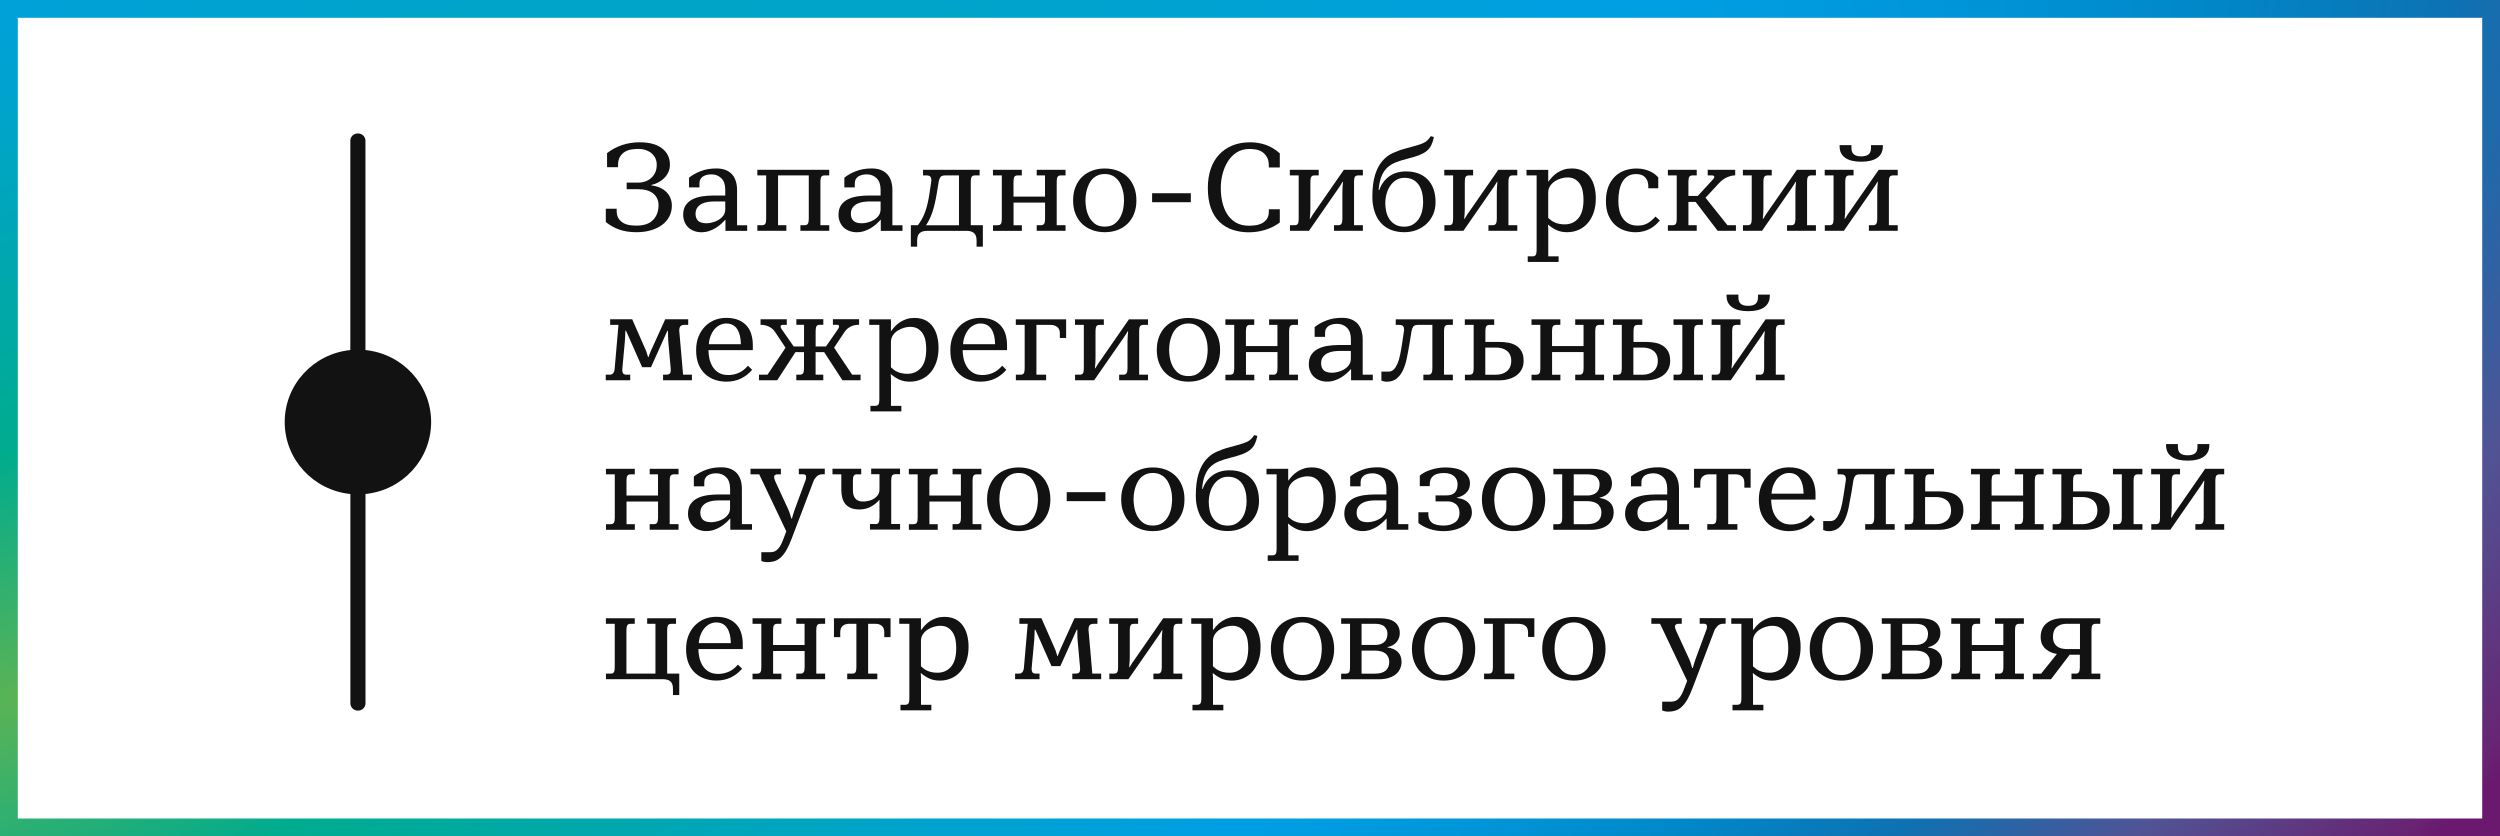 <svg width="281" height="94" viewBox="0 0 281 94" fill="none" xmlns="http://www.w3.org/2000/svg">
<g clip-path="url(#clip0)">
<path d="M68.081 23.464H69.314V23.701C69.314 24.066 69.39 24.361 69.542 24.581C69.694 24.801 69.879 24.967 70.102 25.085C70.324 25.203 70.563 25.279 70.824 25.311C71.085 25.343 71.324 25.359 71.541 25.359C72.383 25.359 73.008 25.144 73.41 24.72C73.817 24.296 74.018 23.738 74.018 23.056C74.018 22.767 73.964 22.509 73.85 22.284C73.736 22.058 73.578 21.87 73.382 21.72C73.181 21.57 72.948 21.457 72.676 21.382C72.405 21.307 72.106 21.269 71.785 21.269H70.438V20.528H71.758C71.992 20.528 72.236 20.491 72.481 20.41C72.725 20.33 72.948 20.212 73.149 20.045C73.344 19.884 73.507 19.675 73.632 19.423C73.757 19.171 73.817 18.87 73.817 18.51C73.817 18.258 73.768 18.027 73.676 17.812C73.584 17.598 73.442 17.41 73.263 17.254C73.084 17.093 72.867 16.97 72.611 16.879C72.356 16.787 72.073 16.739 71.764 16.739C71.536 16.739 71.291 16.755 71.019 16.793C70.748 16.83 70.504 16.911 70.275 17.04C70.047 17.163 69.857 17.351 69.7 17.598C69.542 17.845 69.466 18.177 69.466 18.602V18.795H68.233V17.211C68.733 16.82 69.292 16.519 69.911 16.31C70.531 16.1 71.193 15.993 71.9 15.993C72.997 15.993 73.833 16.224 74.42 16.68C75.007 17.136 75.3 17.748 75.3 18.51C75.3 18.838 75.235 19.133 75.105 19.39C74.974 19.654 74.806 19.879 74.599 20.067C74.398 20.26 74.17 20.416 73.926 20.534C73.681 20.657 73.442 20.738 73.22 20.786V20.84C73.6 20.888 73.931 20.979 74.219 21.113C74.507 21.248 74.746 21.419 74.942 21.623C75.137 21.827 75.278 22.058 75.376 22.316C75.469 22.573 75.517 22.836 75.517 23.11C75.517 23.55 75.425 23.953 75.24 24.318C75.056 24.683 74.79 24.994 74.447 25.257C74.105 25.52 73.687 25.724 73.192 25.874C72.704 26.025 72.155 26.1 71.546 26.1C70.802 26.1 70.15 25.998 69.591 25.799C69.031 25.601 68.532 25.316 68.092 24.951V23.464H68.081Z" fill="#121212"/>
<path d="M76.789 24.14C76.789 23.695 76.892 23.324 77.093 23.04C77.294 22.756 77.56 22.535 77.886 22.38C78.212 22.224 78.576 22.122 78.978 22.063C79.38 22.009 79.776 21.977 80.173 21.977H81.52V21.349C81.52 20.759 81.373 20.324 81.075 20.034C80.776 19.744 80.412 19.599 79.977 19.599C79.814 19.599 79.651 19.616 79.488 19.648C79.326 19.68 79.179 19.739 79.048 19.814C78.918 19.895 78.815 19.997 78.739 20.131C78.657 20.26 78.619 20.426 78.619 20.619V21.065H77.446V19.97C77.821 19.669 78.266 19.422 78.777 19.229C79.287 19.03 79.869 18.934 80.521 18.934C80.928 18.934 81.276 18.993 81.569 19.111C81.862 19.229 82.101 19.395 82.291 19.61C82.482 19.825 82.617 20.082 82.71 20.378C82.802 20.678 82.846 21.006 82.846 21.371V25.321H83.981V25.949H81.542V24.704H81.515C81.384 24.854 81.227 25.01 81.047 25.171C80.868 25.332 80.667 25.488 80.439 25.627C80.211 25.767 79.966 25.879 79.695 25.971C79.423 26.062 79.141 26.105 78.837 26.105C78.543 26.105 78.272 26.056 78.022 25.965C77.772 25.874 77.555 25.74 77.375 25.573C77.196 25.407 77.055 25.203 76.952 24.956C76.843 24.709 76.789 24.441 76.789 24.14ZM81.525 22.643H80.32C80.091 22.643 79.852 22.659 79.603 22.691C79.353 22.723 79.119 22.793 78.907 22.895C78.695 22.997 78.522 23.142 78.386 23.324C78.25 23.507 78.179 23.743 78.179 24.033C78.179 24.371 78.277 24.629 78.467 24.817C78.663 25.004 78.978 25.096 79.423 25.096C79.592 25.096 79.798 25.069 80.037 25.01C80.276 24.956 80.51 24.865 80.732 24.736C80.955 24.607 81.14 24.446 81.292 24.248C81.444 24.049 81.52 23.797 81.52 23.496V22.643H81.525Z" fill="#121212"/>
<path d="M85.649 25.315C85.828 25.315 85.953 25.262 86.018 25.154C86.083 25.047 86.116 24.87 86.116 24.617V19.717H85.127V19.089H93.205V19.717H92.683C92.504 19.717 92.379 19.77 92.314 19.878C92.249 19.985 92.216 20.162 92.216 20.415V25.315H93.21V25.943H89.967V25.315H90.451C90.614 25.315 90.728 25.262 90.798 25.154C90.869 25.047 90.907 24.87 90.907 24.617V19.717H87.452V25.315H88.386V25.943H85.127V25.315H85.649Z" fill="#121212"/>
<path d="M94.248 24.14C94.248 23.695 94.351 23.324 94.552 23.04C94.753 22.756 95.019 22.535 95.345 22.38C95.671 22.224 96.035 22.122 96.437 22.063C96.839 22.009 97.235 21.977 97.632 21.977H98.979V21.349C98.979 20.759 98.832 20.324 98.534 20.034C98.235 19.744 97.871 19.599 97.436 19.599C97.273 19.599 97.111 19.616 96.948 19.648C96.784 19.68 96.638 19.739 96.507 19.814C96.377 19.895 96.274 19.997 96.198 20.131C96.116 20.26 96.078 20.426 96.078 20.619V21.065H94.905V19.97C95.28 19.669 95.725 19.422 96.236 19.229C96.746 19.03 97.328 18.934 97.98 18.934C98.387 18.934 98.735 18.993 99.028 19.111C99.321 19.229 99.56 19.395 99.751 19.61C99.941 19.825 100.076 20.082 100.169 20.378C100.261 20.678 100.305 21.006 100.305 21.371V25.321H101.44V25.949H99.001V24.704H98.974C98.843 24.854 98.686 25.01 98.507 25.171C98.327 25.332 98.126 25.488 97.898 25.627C97.67 25.767 97.425 25.879 97.154 25.971C96.882 26.062 96.6 26.105 96.296 26.105C96.002 26.105 95.731 26.056 95.481 25.965C95.231 25.874 95.014 25.74 94.834 25.573C94.655 25.407 94.514 25.203 94.411 24.956C94.302 24.709 94.248 24.441 94.248 24.14ZM98.985 22.643H97.779C97.55 22.643 97.311 22.659 97.062 22.691C96.812 22.723 96.578 22.793 96.366 22.895C96.154 22.997 95.981 23.142 95.845 23.324C95.709 23.507 95.638 23.743 95.638 24.033C95.638 24.371 95.736 24.629 95.926 24.817C96.122 25.004 96.437 25.096 96.882 25.096C97.051 25.096 97.257 25.069 97.496 25.01C97.735 24.956 97.969 24.865 98.192 24.736C98.414 24.607 98.599 24.446 98.751 24.248C98.903 24.049 98.979 23.797 98.979 23.496V22.643H98.985Z" fill="#121212"/>
<path d="M103.162 25.315C103.325 25.111 103.466 24.891 103.602 24.655C103.732 24.424 103.857 24.161 103.966 23.871C104.074 23.581 104.172 23.259 104.254 22.905C104.341 22.551 104.417 22.143 104.482 21.687L104.667 20.442C104.677 20.393 104.683 20.356 104.683 20.323C104.683 20.291 104.683 20.254 104.683 20.205C104.683 20.066 104.645 19.948 104.569 19.856C104.493 19.765 104.346 19.717 104.129 19.717H103.749V19.089H110.11V19.717H109.583C109.403 19.717 109.279 19.77 109.213 19.878C109.148 19.985 109.116 20.162 109.116 20.415V25.315H110.474V27.725H109.767V27.054C109.767 26.652 109.675 26.367 109.485 26.201C109.295 26.034 109.023 25.948 108.665 25.948H104.189C103.83 25.948 103.553 26.034 103.368 26.201C103.178 26.367 103.086 26.652 103.086 27.054V27.725H102.38V25.315H103.162ZM107.796 19.717H106.226C105.959 19.717 105.786 19.787 105.693 19.926C105.601 20.066 105.547 20.227 105.514 20.404L105.302 21.692C105.161 22.551 104.993 23.27 104.797 23.85C104.601 24.43 104.362 24.918 104.08 25.32H107.79V19.717H107.796Z" fill="#121212"/>
<path d="M112.136 25.315C112.315 25.315 112.44 25.262 112.505 25.154C112.57 25.047 112.603 24.87 112.603 24.617V19.717H111.609V19.089H114.852V19.717H114.385C114.206 19.717 114.081 19.77 114.015 19.878C113.95 19.985 113.918 20.162 113.918 20.415V22.095H117.459V19.717H116.525V19.089H119.768V19.717H119.241C119.062 19.717 118.937 19.77 118.872 19.878C118.807 19.985 118.774 20.162 118.774 20.415V25.315H119.768V25.943H116.525V25.315H117.009C117.172 25.315 117.286 25.262 117.356 25.154C117.427 25.047 117.465 24.87 117.465 24.617V22.771H113.923V25.32H114.857V25.948H111.614V25.32H112.136V25.315Z" fill="#121212"/>
<path d="M120.616 22.53C120.616 21.961 120.703 21.451 120.887 21.006C121.067 20.56 121.316 20.179 121.637 19.873C121.957 19.567 122.338 19.331 122.772 19.175C123.207 19.014 123.674 18.939 124.174 18.939C124.684 18.939 125.152 19.02 125.586 19.175C126.015 19.336 126.39 19.567 126.711 19.873C127.031 20.179 127.281 20.56 127.46 21.006C127.639 21.451 127.732 21.961 127.732 22.53C127.732 23.099 127.639 23.604 127.46 24.049C127.281 24.494 127.031 24.865 126.711 25.171C126.39 25.477 126.015 25.708 125.586 25.863C125.157 26.024 124.684 26.099 124.174 26.099C123.674 26.099 123.207 26.019 122.772 25.863C122.338 25.702 121.957 25.471 121.637 25.171C121.316 24.865 121.067 24.494 120.887 24.049C120.703 23.609 120.616 23.099 120.616 22.53ZM126.341 22.53C126.341 22.39 126.33 22.219 126.314 22.02C126.298 21.822 126.26 21.607 126.2 21.392C126.146 21.172 126.064 20.952 125.966 20.732C125.869 20.512 125.738 20.319 125.575 20.142C125.412 19.97 125.217 19.83 124.989 19.723C124.755 19.616 124.483 19.562 124.174 19.562C123.864 19.562 123.593 19.616 123.359 19.723C123.125 19.83 122.93 19.97 122.772 20.142C122.609 20.313 122.484 20.512 122.381 20.732C122.283 20.952 122.202 21.172 122.148 21.392C122.093 21.612 122.055 21.822 122.033 22.02C122.017 22.219 122.006 22.39 122.006 22.53C122.006 22.734 122.028 23.002 122.077 23.335C122.126 23.668 122.224 23.99 122.376 24.307C122.528 24.623 122.745 24.897 123.033 25.128C123.321 25.359 123.701 25.471 124.174 25.471C124.646 25.471 125.027 25.359 125.315 25.128C125.602 24.897 125.82 24.629 125.972 24.307C126.124 23.99 126.222 23.663 126.271 23.335C126.314 23.002 126.341 22.739 126.341 22.53Z" fill="#121212"/>
<path d="M133.849 21.72V22.729H129.497V21.72H133.849Z" fill="#121212"/>
<path d="M135.761 21.119C135.761 20.335 135.869 19.627 136.081 18.999C136.293 18.371 136.603 17.834 137.016 17.389C137.428 16.943 137.923 16.605 138.509 16.358C139.096 16.116 139.764 15.993 140.519 15.993C141.133 15.993 141.72 16.09 142.285 16.288C142.844 16.487 143.366 16.803 143.849 17.238V18.822H142.616V18.628C142.616 18.21 142.54 17.877 142.388 17.63C142.236 17.383 142.051 17.19 141.834 17.056C141.617 16.922 141.383 16.836 141.133 16.798C140.883 16.761 140.655 16.744 140.449 16.744C139.884 16.744 139.395 16.879 138.987 17.142C138.58 17.41 138.249 17.753 137.988 18.177C137.727 18.602 137.537 19.074 137.407 19.589C137.276 20.11 137.217 20.62 137.217 21.124C137.217 21.704 137.276 22.251 137.401 22.761C137.526 23.277 137.711 23.727 137.966 24.114C138.222 24.5 138.547 24.806 138.944 25.032C139.341 25.257 139.813 25.37 140.362 25.37C140.568 25.37 140.802 25.354 141.063 25.327C141.323 25.3 141.568 25.23 141.801 25.118C142.035 25.005 142.225 24.844 142.383 24.629C142.54 24.415 142.616 24.125 142.616 23.76V23.523H143.849V25.005C143.388 25.359 142.85 25.633 142.241 25.826C141.633 26.019 141.008 26.111 140.362 26.111C139.721 26.111 139.118 26.019 138.553 25.831C137.988 25.644 137.504 25.354 137.086 24.957C136.668 24.559 136.347 24.049 136.108 23.416C135.88 22.777 135.761 22.015 135.761 21.119Z" fill="#121212"/>
<path d="M145.506 25.315C145.685 25.315 145.81 25.262 145.876 25.154C145.941 25.047 145.973 24.87 145.973 24.617V19.717H144.979V19.089H148.222V19.717H147.755C147.576 19.717 147.451 19.77 147.386 19.878C147.32 19.985 147.288 20.162 147.288 20.415V23.453C147.288 23.614 147.282 23.802 147.266 24.027C147.25 24.252 147.234 24.44 147.217 24.601H147.261C147.348 24.472 147.424 24.349 147.489 24.231C147.554 24.113 147.619 24.016 147.69 23.93L151.047 19.089H153.187V19.717H152.66C152.481 19.717 152.356 19.77 152.291 19.878C152.226 19.985 152.193 20.162 152.193 20.415V25.315H153.187V25.943H149.944V25.315H150.428C150.591 25.315 150.705 25.262 150.775 25.154C150.846 25.047 150.884 24.87 150.884 24.617V21.579C150.884 21.418 150.889 21.23 150.906 21.005C150.922 20.78 150.938 20.592 150.955 20.431H150.911C150.824 20.56 150.748 20.683 150.683 20.801C150.618 20.919 150.553 21.016 150.487 21.102L147.13 25.943H144.99V25.315H145.506Z" fill="#121212"/>
<path d="M154.252 22.128C154.252 21.129 154.355 20.308 154.556 19.664C154.757 19.02 155.029 18.499 155.371 18.102C155.713 17.705 156.104 17.404 156.555 17.2C157.006 16.996 157.473 16.825 157.968 16.696C158.467 16.567 158.875 16.454 159.195 16.358C159.51 16.266 159.771 16.175 159.967 16.084C160.162 15.998 160.325 15.891 160.45 15.767C160.575 15.644 160.695 15.493 160.819 15.306L161.173 15.402C161.097 15.767 160.999 16.073 160.874 16.326C160.749 16.578 160.575 16.793 160.352 16.975C160.124 17.157 159.836 17.313 159.483 17.453C159.13 17.587 158.685 17.721 158.158 17.85C157.669 17.973 157.234 18.108 156.854 18.263C156.474 18.419 156.153 18.623 155.892 18.88C155.626 19.138 155.42 19.465 155.262 19.863C155.105 20.26 155.007 20.759 154.958 21.355H155.029C155.246 20.732 155.61 20.228 156.126 19.841C156.642 19.46 157.283 19.267 158.044 19.267C159.076 19.267 159.885 19.573 160.472 20.179C161.064 20.786 161.357 21.639 161.357 22.74C161.357 23.217 161.27 23.657 161.097 24.071C160.923 24.484 160.678 24.838 160.369 25.134C160.059 25.434 159.684 25.67 159.255 25.842C158.826 26.014 158.353 26.1 157.848 26.1C157.261 26.1 156.745 26.003 156.294 25.815C155.844 25.622 155.469 25.354 155.17 25.005C154.866 24.656 154.643 24.237 154.491 23.743C154.328 23.255 154.252 22.713 154.252 22.128ZM159.961 22.756C159.961 22.364 159.923 21.999 159.842 21.655C159.76 21.317 159.635 21.022 159.467 20.775C159.298 20.528 159.081 20.335 158.815 20.195C158.549 20.056 158.234 19.986 157.864 19.986C157.517 19.986 157.207 20.067 156.941 20.233C156.675 20.394 156.452 20.609 156.267 20.877C156.083 21.145 155.941 21.446 155.849 21.79C155.757 22.128 155.708 22.471 155.708 22.82C155.708 23.126 155.74 23.437 155.806 23.749C155.871 24.06 155.985 24.345 156.153 24.602C156.316 24.86 156.533 25.069 156.805 25.23C157.077 25.391 157.419 25.477 157.832 25.477C158.239 25.477 158.576 25.391 158.853 25.209C159.125 25.032 159.347 24.811 159.51 24.543C159.673 24.275 159.793 23.985 159.858 23.663C159.929 23.335 159.961 23.035 159.961 22.756Z" fill="#121212"/>
<path d="M162.862 25.315C163.041 25.315 163.166 25.262 163.231 25.154C163.297 25.047 163.329 24.87 163.329 24.617V19.717H162.335V19.089H165.578V19.717H165.111C164.932 19.717 164.807 19.77 164.742 19.878C164.676 19.985 164.644 20.162 164.644 20.415V23.453C164.644 23.614 164.638 23.802 164.622 24.027C164.606 24.252 164.589 24.44 164.573 24.601H164.617C164.704 24.472 164.78 24.349 164.845 24.231C164.91 24.113 164.975 24.016 165.046 23.93L168.403 19.089H170.543V19.717H170.016C169.837 19.717 169.712 19.77 169.647 19.878C169.582 19.985 169.549 20.162 169.549 20.415V25.315H170.543V25.943H167.3V25.315H167.784C167.947 25.315 168.061 25.262 168.131 25.154C168.202 25.047 168.24 24.87 168.24 24.617V21.579C168.24 21.418 168.245 21.23 168.262 21.005C168.278 20.78 168.294 20.592 168.311 20.431H168.267C168.18 20.56 168.104 20.683 168.039 20.801C167.974 20.919 167.909 21.016 167.843 21.102L164.486 25.943H162.346V25.315H162.862Z" fill="#121212"/>
<path d="M172.249 28.815C172.428 28.815 172.553 28.762 172.618 28.654C172.683 28.547 172.716 28.37 172.716 28.118V19.718H171.581V19.09H174.02V20.404H174.047C174.172 20.227 174.319 20.05 174.487 19.873C174.655 19.696 174.851 19.535 175.068 19.395C175.285 19.256 175.53 19.143 175.796 19.057C176.068 18.971 176.356 18.934 176.665 18.934C177.127 18.934 177.529 19.02 177.871 19.186C178.213 19.352 178.49 19.589 178.713 19.895C178.936 20.201 179.099 20.555 179.207 20.968C179.316 21.381 179.37 21.827 179.37 22.31C179.37 22.879 179.294 23.4 179.137 23.861C178.979 24.328 178.762 24.725 178.48 25.058C178.197 25.391 177.855 25.648 177.458 25.826C177.062 26.008 176.622 26.099 176.138 26.099C175.687 26.099 175.291 26.019 174.954 25.863C174.617 25.702 174.308 25.504 174.025 25.262H173.998C174.009 25.391 174.014 25.53 174.02 25.675C174.025 25.82 174.025 25.928 174.025 26.003V28.815H175.188V29.443H171.716V28.815H172.249ZM177.985 22.45C177.985 22.17 177.964 21.881 177.915 21.58C177.866 21.279 177.773 21.011 177.638 20.77C177.502 20.528 177.312 20.329 177.078 20.174C176.844 20.018 176.54 19.943 176.171 19.943C175.964 19.943 175.736 19.975 175.481 20.05C175.231 20.12 174.998 20.227 174.78 20.367C174.563 20.506 174.378 20.684 174.237 20.898C174.09 21.113 174.02 21.365 174.02 21.655V24.494C174.112 24.58 174.215 24.666 174.324 24.752C174.433 24.843 174.563 24.919 174.715 24.988C174.867 25.058 175.036 25.117 175.226 25.155C175.416 25.198 175.633 25.219 175.878 25.219C176.508 25.219 177.018 24.988 177.409 24.532C177.79 24.076 177.985 23.384 177.985 22.45Z" fill="#121212"/>
<path d="M180.506 22.616C180.506 21.983 180.598 21.435 180.783 20.974C180.968 20.512 181.217 20.131 181.533 19.825C181.848 19.524 182.217 19.299 182.63 19.154C183.048 19.009 183.483 18.939 183.95 18.939C184.254 18.939 184.531 18.971 184.786 19.03C185.042 19.09 185.275 19.17 185.482 19.267C185.688 19.363 185.867 19.476 186.02 19.594C186.172 19.718 186.291 19.83 186.389 19.943V21.161H185.27V20.979C185.27 20.689 185.226 20.453 185.14 20.27C185.053 20.088 184.944 19.943 184.814 19.836C184.683 19.728 184.531 19.658 184.368 19.621C184.205 19.583 184.042 19.567 183.879 19.567C183.51 19.567 183.2 19.653 182.945 19.82C182.69 19.986 182.483 20.211 182.331 20.49C182.174 20.77 182.065 21.097 182 21.462C181.935 21.832 181.902 22.213 181.902 22.605C181.902 22.97 181.94 23.319 182.016 23.646C182.092 23.979 182.217 24.269 182.391 24.521C182.565 24.774 182.787 24.978 183.064 25.128C183.336 25.284 183.673 25.359 184.069 25.359C184.52 25.359 184.901 25.267 185.21 25.08C185.52 24.892 185.808 24.645 186.079 24.339L186.563 24.784C186.432 24.945 186.275 25.101 186.101 25.262C185.927 25.423 185.726 25.563 185.498 25.692C185.27 25.82 185.02 25.917 184.738 25.992C184.461 26.067 184.156 26.105 183.836 26.105C183.412 26.105 182.999 26.035 182.597 25.901C182.195 25.767 181.842 25.557 181.533 25.278C181.223 24.999 180.978 24.64 180.788 24.199C180.598 23.759 180.506 23.233 180.506 22.616Z" fill="#121212"/>
<path d="M187.997 25.315C188.176 25.315 188.301 25.262 188.366 25.154C188.431 25.047 188.464 24.87 188.464 24.617V19.717H187.47V19.089H190.713V19.717H190.246C190.066 19.717 189.941 19.77 189.876 19.878C189.811 19.985 189.778 20.162 189.778 20.415V22.025H190.827L192.5 20.205C192.625 20.082 192.685 19.98 192.685 19.899C192.685 19.776 192.598 19.717 192.429 19.717H191.946V19.089H195.037V19.717H194.95C194.733 19.717 194.461 19.787 194.135 19.921C193.809 20.055 193.51 20.275 193.233 20.57L191.701 22.224L194.168 25.315H195.118V25.943H193.065L190.588 22.696H189.778V25.315H190.713V25.943H187.47V25.315H187.997Z" fill="#121212"/>
<path d="M196.428 25.315C196.607 25.315 196.732 25.262 196.797 25.154C196.862 25.047 196.895 24.87 196.895 24.617V19.717H195.901V19.089H199.144V19.717H198.676C198.497 19.717 198.372 19.77 198.307 19.878C198.242 19.985 198.209 20.162 198.209 20.415V23.453C198.209 23.614 198.204 23.802 198.188 24.027C198.171 24.252 198.155 24.44 198.139 24.601H198.182C198.269 24.472 198.345 24.349 198.41 24.231C198.475 24.113 198.541 24.016 198.611 23.93L201.968 19.089H204.109V19.717H203.582C203.403 19.717 203.278 19.77 203.212 19.878C203.147 19.985 203.115 20.162 203.115 20.415V25.315H204.109V25.943H200.866V25.315H201.349C201.512 25.315 201.626 25.262 201.697 25.154C201.767 25.047 201.805 24.87 201.805 24.617V21.579C201.805 21.418 201.811 21.23 201.827 21.005C201.843 20.78 201.86 20.592 201.876 20.431H201.833C201.746 20.56 201.67 20.683 201.604 20.801C201.539 20.919 201.474 21.016 201.409 21.102L198.052 25.943H195.911V25.315H196.428Z" fill="#121212"/>
<path d="M205.624 25.316C205.804 25.316 205.929 25.262 205.994 25.155C206.059 25.047 206.092 24.87 206.092 24.618V19.717H205.097V19.089H208.34V19.717H207.873C207.694 19.717 207.569 19.771 207.504 19.878C207.439 19.986 207.406 20.163 207.406 20.415V23.453C207.406 23.614 207.401 23.802 207.384 24.027C207.368 24.253 207.352 24.441 207.335 24.602H207.379C207.466 24.473 207.542 24.349 207.607 24.232C207.672 24.113 207.737 24.017 207.808 23.931L211.165 19.089H213.305V19.717H212.779C212.599 19.717 212.474 19.771 212.409 19.878C212.344 19.986 212.311 20.163 212.311 20.415V25.316H213.305V25.944H210.062V25.316H210.546C210.709 25.316 210.823 25.262 210.894 25.155C210.964 25.047 211.002 24.87 211.002 24.618V21.58C211.002 21.419 211.008 21.231 211.024 21.006C211.04 20.78 211.057 20.592 211.073 20.431H211.029C210.942 20.56 210.866 20.684 210.801 20.802C210.736 20.92 210.671 21.016 210.606 21.102L207.249 25.944H205.108V25.316H205.624ZM206.771 16.314H208.101V16.62C208.101 16.959 208.188 17.2 208.373 17.35C208.552 17.501 208.824 17.576 209.193 17.576C209.568 17.576 209.851 17.501 210.03 17.35C210.209 17.2 210.301 16.959 210.301 16.62V16.314H211.632V16.454C211.632 17.012 211.421 17.442 211.002 17.737C210.584 18.032 209.981 18.177 209.193 18.177C208.416 18.177 207.819 18.032 207.401 17.737C206.982 17.442 206.771 17.018 206.771 16.454V16.314Z" fill="#121212"/>
<path d="M68.51 42.116C68.7 42.116 68.836 42.057 68.928 41.939C69.015 41.821 69.075 41.649 69.091 41.413L69.515 36.512H68.581V35.884H71.058L72.59 39.368C72.638 39.47 72.677 39.593 72.715 39.733C72.752 39.872 72.796 40.007 72.845 40.141H72.888C72.937 39.99 72.986 39.851 73.046 39.711C73.1 39.577 73.154 39.454 73.203 39.341L74.773 35.884H77.354V36.512H77.001C76.756 36.512 76.582 36.561 76.49 36.657C76.397 36.754 76.349 36.915 76.349 37.14C76.349 37.178 76.349 37.215 76.349 37.248C76.349 37.28 76.354 37.317 76.365 37.366L76.778 42.111H77.772V42.739H74.529V42.111H74.915C75.078 42.111 75.197 42.073 75.273 42.003C75.355 41.933 75.393 41.788 75.393 41.574C75.393 41.547 75.393 41.509 75.387 41.461C75.382 41.413 75.382 41.381 75.382 41.364L75.126 38.509C75.115 38.434 75.11 38.337 75.105 38.214C75.099 38.09 75.094 37.967 75.088 37.838C75.083 37.709 75.083 37.586 75.083 37.468C75.083 37.35 75.083 37.253 75.083 37.183H75.012L73.171 41.273H72.177L70.362 37.172H70.292C70.281 37.301 70.275 37.489 70.27 37.725C70.265 37.962 70.254 38.165 70.237 38.332L69.955 41.413C69.955 41.429 69.955 41.461 69.95 41.504C69.944 41.547 69.944 41.579 69.944 41.611C69.944 41.751 69.977 41.869 70.036 41.971C70.096 42.068 70.237 42.116 70.455 42.116H70.835V42.744H68.086V42.116H68.51Z" fill="#121212"/>
<path d="M78.244 39.357C78.244 38.799 78.331 38.294 78.505 37.854C78.679 37.409 78.923 37.033 79.228 36.711C79.537 36.394 79.89 36.153 80.298 35.981C80.705 35.815 81.145 35.729 81.618 35.729C82.183 35.729 82.661 35.815 83.046 35.986C83.432 36.158 83.742 36.389 83.975 36.673C84.209 36.958 84.372 37.28 84.47 37.645C84.567 38.01 84.616 38.38 84.616 38.751V39.352H79.63C79.63 39.631 79.662 39.937 79.727 40.264C79.793 40.592 79.907 40.892 80.075 41.177C80.238 41.456 80.466 41.692 80.754 41.874C81.042 42.062 81.406 42.154 81.851 42.154C82.259 42.154 82.644 42.073 83.019 41.917C83.394 41.756 83.742 41.488 84.073 41.107L84.54 41.569C84.182 41.987 83.758 42.315 83.275 42.551C82.791 42.782 82.243 42.9 81.639 42.9C81.216 42.9 80.797 42.835 80.39 42.701C79.983 42.572 79.619 42.363 79.298 42.078C78.978 41.794 78.717 41.429 78.527 40.978C78.342 40.533 78.244 39.996 78.244 39.357ZM83.275 38.686C83.264 37.956 83.123 37.387 82.851 36.979C82.579 36.566 82.166 36.362 81.618 36.362C81.39 36.362 81.167 36.416 80.944 36.518C80.722 36.62 80.526 36.77 80.347 36.963C80.173 37.157 80.021 37.403 79.901 37.693C79.776 37.983 79.7 38.316 79.673 38.686H83.275Z" fill="#121212"/>
<path d="M86.268 42.116L88.294 39.084L87.121 37.318C87.017 37.157 86.898 37.028 86.768 36.926C86.637 36.824 86.496 36.743 86.355 36.679C86.213 36.62 86.078 36.577 85.942 36.55C85.811 36.529 85.687 36.513 85.573 36.513H85.486V35.885H88.435V36.513H87.995C87.827 36.513 87.74 36.572 87.74 36.695C87.74 36.797 87.794 36.926 87.908 37.071L89.212 38.944H90.375V36.507H89.511V35.879H92.542V36.507H92.145C91.966 36.507 91.841 36.561 91.776 36.668C91.711 36.776 91.678 36.953 91.678 37.205V38.939H92.841L94.144 37.065C94.259 36.915 94.313 36.792 94.313 36.69C94.313 36.566 94.226 36.507 94.058 36.507H93.618V35.879H96.562V36.507H96.475C96.361 36.507 96.236 36.518 96.106 36.545C95.975 36.566 95.834 36.609 95.693 36.673C95.552 36.733 95.416 36.819 95.28 36.92C95.15 37.022 95.03 37.157 94.927 37.312L93.753 39.078L95.78 42.111H96.73V42.739H94.688L92.634 39.577H91.673V42.111H92.537V42.739H89.505V42.111H89.902C90.081 42.111 90.206 42.057 90.271 41.95C90.337 41.842 90.369 41.665 90.369 41.413V39.583H89.408L87.354 42.744H85.312V42.116H86.268Z" fill="#121212"/>
<path d="M98.371 45.616C98.55 45.616 98.675 45.562 98.74 45.455C98.805 45.347 98.838 45.17 98.838 44.918V36.518H97.703V35.89H100.142V37.205H100.169C100.294 37.028 100.44 36.851 100.609 36.673C100.777 36.496 100.973 36.335 101.19 36.196C101.407 36.056 101.652 35.944 101.918 35.858C102.19 35.772 102.478 35.734 102.787 35.734C103.249 35.734 103.651 35.82 103.993 35.986C104.335 36.153 104.612 36.389 104.835 36.695C105.058 37.001 105.221 37.355 105.329 37.768C105.438 38.182 105.492 38.627 105.492 39.11C105.492 39.679 105.416 40.2 105.259 40.661C105.101 41.128 104.884 41.526 104.602 41.858C104.319 42.191 103.977 42.449 103.58 42.626C103.184 42.809 102.744 42.9 102.26 42.9C101.809 42.9 101.413 42.819 101.076 42.663C100.739 42.502 100.43 42.304 100.147 42.062H100.12C100.131 42.191 100.136 42.331 100.142 42.476C100.147 42.621 100.147 42.728 100.147 42.803V45.616H101.31V46.244H97.838V45.616H98.371ZM104.107 39.245C104.107 38.965 104.085 38.675 104.037 38.375C103.988 38.074 103.895 37.806 103.76 37.564C103.624 37.323 103.434 37.124 103.2 36.969C102.966 36.813 102.662 36.738 102.293 36.738C102.086 36.738 101.858 36.77 101.603 36.845C101.353 36.915 101.119 37.022 100.902 37.162C100.685 37.301 100.5 37.479 100.359 37.693C100.212 37.908 100.142 38.16 100.142 38.45V41.289C100.234 41.375 100.337 41.461 100.446 41.547C100.555 41.638 100.685 41.714 100.837 41.783C100.989 41.853 101.158 41.912 101.348 41.95C101.538 41.993 101.755 42.014 102 42.014C102.63 42.014 103.14 41.783 103.531 41.327C103.917 40.876 104.107 40.178 104.107 39.245Z" fill="#121212"/>
<path d="M106.818 39.357C106.818 38.799 106.905 38.294 107.079 37.854C107.253 37.409 107.497 37.033 107.801 36.711C108.111 36.394 108.464 36.153 108.871 35.981C109.279 35.815 109.719 35.729 110.191 35.729C110.756 35.729 111.234 35.815 111.62 35.986C112.006 36.158 112.315 36.389 112.549 36.673C112.782 36.958 112.945 37.28 113.043 37.645C113.141 38.01 113.19 38.38 113.19 38.751V39.352H108.203C108.203 39.631 108.236 39.937 108.301 40.264C108.366 40.592 108.48 40.892 108.649 41.177C108.812 41.456 109.04 41.692 109.328 41.874C109.616 42.062 109.979 42.154 110.425 42.154C110.832 42.154 111.218 42.073 111.593 41.917C111.968 41.756 112.315 41.488 112.647 41.107L113.114 41.569C112.755 41.987 112.332 42.315 111.848 42.551C111.365 42.782 110.816 42.9 110.213 42.9C109.789 42.9 109.371 42.835 108.964 42.701C108.556 42.572 108.192 42.363 107.872 42.078C107.551 41.794 107.291 41.429 107.1 40.978C106.91 40.533 106.818 39.996 106.818 39.357ZM111.848 38.686C111.837 37.956 111.696 37.387 111.424 36.979C111.153 36.566 110.74 36.362 110.191 36.362C109.963 36.362 109.74 36.416 109.518 36.518C109.295 36.62 109.099 36.77 108.92 36.963C108.746 37.157 108.594 37.403 108.475 37.693C108.35 37.983 108.274 38.316 108.247 38.686H111.848Z" fill="#121212"/>
<path d="M114.705 42.116C114.885 42.116 115.01 42.062 115.075 41.955C115.14 41.848 115.173 41.671 115.173 41.418V36.518H114.178V35.89H119.833V37.989H119.127V37.468C119.127 37.141 119.029 36.899 118.828 36.749C118.633 36.593 118.378 36.518 118.079 36.518H116.493V42.116H117.584V42.744H114.184V42.116H114.705Z" fill="#121212"/>
<path d="M121.355 42.116C121.534 42.116 121.659 42.062 121.724 41.955C121.789 41.848 121.822 41.671 121.822 41.418V36.518H120.828V35.89H124.071V36.518H123.603C123.424 36.518 123.299 36.572 123.234 36.679C123.169 36.786 123.136 36.963 123.136 37.216V40.254C123.136 40.415 123.131 40.602 123.115 40.828C123.098 41.053 123.082 41.241 123.066 41.402H123.109C123.196 41.273 123.272 41.15 123.337 41.032C123.402 40.914 123.468 40.817 123.538 40.731L126.895 35.89H129.036V36.518H128.509C128.329 36.518 128.205 36.572 128.139 36.679C128.074 36.786 128.042 36.963 128.042 37.216V42.116H129.036V42.744H125.793V42.116H126.276C126.439 42.116 126.553 42.062 126.624 41.955C126.694 41.848 126.732 41.671 126.732 41.418V38.38C126.732 38.219 126.738 38.032 126.754 37.806C126.77 37.581 126.787 37.393 126.803 37.232H126.76C126.673 37.361 126.597 37.484 126.531 37.602C126.466 37.72 126.401 37.817 126.336 37.903L122.979 42.744H120.838V42.116H121.355Z" fill="#121212"/>
<path d="M130.024 39.33C130.024 38.761 130.111 38.251 130.296 37.806C130.475 37.36 130.725 36.979 131.045 36.673C131.366 36.367 131.746 36.131 132.181 35.975C132.615 35.814 133.083 35.739 133.582 35.739C134.093 35.739 134.56 35.82 134.995 35.975C135.424 36.136 135.799 36.367 136.119 36.673C136.44 36.979 136.69 37.36 136.869 37.806C137.048 38.251 137.14 38.761 137.14 39.33C137.14 39.899 137.048 40.404 136.869 40.849C136.69 41.295 136.44 41.665 136.119 41.971C135.799 42.272 135.424 42.508 134.995 42.663C134.566 42.824 134.093 42.9 133.582 42.9C133.083 42.9 132.615 42.819 132.181 42.663C131.746 42.502 131.366 42.272 131.045 41.971C130.725 41.665 130.475 41.295 130.296 40.849C130.111 40.409 130.024 39.899 130.024 39.33ZM135.744 39.33C135.744 39.191 135.733 39.019 135.717 38.82C135.701 38.622 135.663 38.407 135.603 38.192C135.549 37.972 135.467 37.752 135.369 37.532C135.272 37.312 135.141 37.119 134.978 36.942C134.815 36.77 134.62 36.63 134.392 36.523C134.158 36.416 133.886 36.362 133.577 36.362C133.267 36.362 132.996 36.416 132.762 36.523C132.528 36.63 132.333 36.77 132.175 36.942C132.012 37.113 131.887 37.312 131.784 37.532C131.686 37.752 131.605 37.972 131.551 38.192C131.496 38.412 131.458 38.622 131.437 38.82C131.42 39.019 131.409 39.191 131.409 39.33C131.409 39.534 131.431 39.802 131.48 40.135C131.529 40.468 131.627 40.79 131.779 41.107C131.931 41.423 132.148 41.697 132.436 41.928C132.724 42.159 133.104 42.272 133.577 42.272C134.049 42.272 134.43 42.159 134.718 41.928C135.006 41.697 135.223 41.429 135.375 41.107C135.527 40.79 135.625 40.463 135.674 40.135C135.723 39.802 135.744 39.534 135.744 39.33Z" fill="#121212"/>
<path d="M138.26 42.116C138.439 42.116 138.564 42.062 138.629 41.955C138.694 41.848 138.727 41.671 138.727 41.418V36.518H137.733V35.89H140.976V36.518H140.508C140.329 36.518 140.204 36.572 140.139 36.679C140.074 36.786 140.041 36.963 140.041 37.216V38.896H143.583V36.518H142.649V35.89H145.892V36.518H145.365C145.186 36.518 145.061 36.572 144.995 36.679C144.93 36.786 144.898 36.963 144.898 37.216V42.116H145.892V42.744H142.649V42.116H143.132C143.295 42.116 143.409 42.062 143.48 41.955C143.551 41.848 143.589 41.671 143.589 41.418V39.572H140.047V42.121H140.981V42.749H137.738V42.121H138.26V42.116Z" fill="#121212"/>
<path d="M147.109 40.941C147.109 40.495 147.212 40.125 147.413 39.84C147.614 39.556 147.88 39.336 148.206 39.18C148.532 39.024 148.896 38.922 149.298 38.863C149.7 38.81 150.096 38.778 150.493 38.778H151.84V38.15C151.84 37.559 151.693 37.124 151.395 36.834C151.096 36.545 150.732 36.4 150.297 36.4C150.134 36.4 149.971 36.416 149.808 36.448C149.645 36.48 149.499 36.539 149.368 36.614C149.238 36.695 149.135 36.797 149.059 36.931C148.977 37.06 148.939 37.226 148.939 37.419V37.865H147.766V36.759C148.141 36.459 148.586 36.212 149.097 36.019C149.607 35.82 150.189 35.723 150.841 35.723C151.248 35.723 151.596 35.782 151.889 35.901C152.182 36.019 152.421 36.185 152.611 36.4C152.802 36.614 152.937 36.872 153.03 37.167C153.122 37.468 153.166 37.795 153.166 38.16V42.111H154.301V42.739H151.862V41.493H151.835C151.704 41.644 151.547 41.799 151.367 41.96C151.188 42.121 150.987 42.277 150.759 42.417C150.531 42.556 150.286 42.669 150.015 42.76C149.743 42.851 149.461 42.894 149.157 42.894C148.863 42.894 148.592 42.846 148.342 42.755C148.092 42.663 147.875 42.529 147.695 42.363C147.516 42.197 147.375 41.993 147.272 41.746C147.163 41.51 147.109 41.241 147.109 40.941ZM151.84 39.443H150.634C150.406 39.443 150.167 39.459 149.917 39.491C149.667 39.524 149.434 39.593 149.222 39.695C149.01 39.797 148.836 39.942 148.7 40.125C148.564 40.307 148.494 40.543 148.494 40.833C148.494 41.171 148.592 41.429 148.782 41.617C148.977 41.805 149.292 41.896 149.738 41.896C149.906 41.896 150.113 41.869 150.352 41.81C150.591 41.756 150.824 41.665 151.047 41.536C151.27 41.407 151.454 41.246 151.607 41.048C151.759 40.849 151.835 40.597 151.835 40.297V39.443H151.84Z" fill="#121212"/>
<path d="M155.268 41.767H156.088C156.305 41.767 156.49 41.692 156.647 41.542C156.805 41.392 156.941 41.177 157.066 40.898C157.191 40.619 157.294 40.275 157.375 39.867C157.462 39.459 157.538 39.003 157.614 38.488L157.799 37.242C157.81 37.194 157.815 37.157 157.815 37.124C157.815 37.092 157.815 37.055 157.815 37.006C157.815 36.867 157.777 36.749 157.701 36.657C157.625 36.566 157.478 36.518 157.261 36.518H156.881V35.89H163.302V36.518H162.775C162.596 36.518 162.471 36.572 162.405 36.679C162.34 36.786 162.308 36.963 162.308 37.216V42.116H163.302V42.744H159.988V42.116H160.542C160.705 42.116 160.819 42.062 160.89 41.955C160.961 41.848 160.999 41.671 160.999 41.418V36.518H159.369C159.103 36.518 158.929 36.588 158.837 36.727C158.744 36.867 158.69 37.028 158.657 37.205L158.445 38.536C158.342 39.153 158.234 39.728 158.125 40.259C158.016 40.79 157.87 41.252 157.679 41.644C157.489 42.036 157.25 42.342 156.962 42.567C156.675 42.792 156.305 42.905 155.849 42.905C155.659 42.905 155.469 42.862 155.268 42.776V41.767Z" fill="#121212"/>
<path d="M165.171 42.116C165.35 42.116 165.475 42.062 165.54 41.955C165.605 41.848 165.638 41.671 165.638 41.418V36.518H164.644V35.89H167.947V36.518H167.425C167.246 36.518 167.121 36.572 167.056 36.679C166.991 36.786 166.958 36.963 166.958 37.216V38.434H168.588C168.919 38.434 169.245 38.466 169.565 38.525C169.886 38.584 170.174 38.697 170.424 38.853C170.674 39.014 170.875 39.228 171.027 39.497C171.179 39.765 171.255 40.12 171.255 40.549C171.255 40.925 171.184 41.247 171.038 41.52C170.891 41.794 170.69 42.025 170.435 42.207C170.179 42.39 169.886 42.524 169.555 42.615C169.223 42.707 168.875 42.749 168.506 42.749H164.655V42.121H165.171V42.116ZM168.191 42.116C168.408 42.116 168.615 42.084 168.816 42.025C169.011 41.966 169.191 41.869 169.348 41.746C169.506 41.622 169.631 41.461 169.723 41.263C169.815 41.069 169.864 40.833 169.864 40.565C169.864 40.297 169.815 40.066 169.723 39.873C169.631 39.679 169.506 39.529 169.348 39.411C169.191 39.293 169.017 39.207 168.816 39.153C168.615 39.1 168.414 39.067 168.207 39.067H166.947V42.121H168.191V42.116Z" fill="#121212"/>
<path d="M172.667 42.116C172.846 42.116 172.971 42.062 173.036 41.955C173.102 41.848 173.134 41.671 173.134 41.418V36.518H172.14V35.89H175.383V36.518H174.916C174.737 36.518 174.612 36.572 174.547 36.679C174.481 36.786 174.449 36.963 174.449 37.216V38.896H177.991V36.518H177.056V35.89H180.299V36.518H179.772C179.593 36.518 179.468 36.572 179.403 36.679C179.338 36.786 179.305 36.963 179.305 37.216V42.116H180.299V42.744H177.056V42.116H177.54C177.703 42.116 177.817 42.062 177.887 41.955C177.958 41.848 177.996 41.671 177.996 41.418V39.572H174.454V42.121H175.389V42.749H172.146V42.121H172.667V42.116Z" fill="#121212"/>
<path d="M181.821 42.116C182 42.116 182.125 42.062 182.19 41.955C182.255 41.848 182.288 41.671 182.288 41.418V36.518H181.294V35.89H184.596V36.518H184.075C183.896 36.518 183.771 36.572 183.705 36.679C183.64 36.786 183.608 36.963 183.608 37.216V38.434H185.069C185.4 38.434 185.721 38.466 186.041 38.525C186.356 38.584 186.639 38.697 186.894 38.853C187.144 39.014 187.345 39.228 187.497 39.497C187.649 39.765 187.725 40.12 187.725 40.549C187.725 40.925 187.655 41.247 187.508 41.52C187.361 41.794 187.166 42.025 186.91 42.207C186.661 42.39 186.367 42.524 186.041 42.615C185.71 42.707 185.362 42.749 184.993 42.749H181.31V42.121H181.821V42.116ZM184.667 42.116C184.884 42.116 185.091 42.084 185.292 42.025C185.487 41.966 185.667 41.869 185.824 41.746C185.982 41.622 186.107 41.461 186.199 41.263C186.291 41.069 186.34 40.833 186.34 40.565C186.34 40.297 186.291 40.066 186.199 39.873C186.107 39.679 185.982 39.529 185.824 39.411C185.667 39.293 185.493 39.207 185.292 39.153C185.096 39.1 184.89 39.067 184.683 39.067H183.591V42.121H184.667V42.116ZM188.638 42.116C188.801 42.116 188.915 42.062 188.986 41.955C189.056 41.848 189.094 41.671 189.094 41.418V36.518H188.1V35.89H191.403V36.518H190.881C190.702 36.518 190.577 36.572 190.512 36.679C190.447 36.786 190.414 36.963 190.414 37.216V42.116H191.408V42.744H188.106V42.116H188.638Z" fill="#121212"/>
<path d="M192.913 42.116C193.092 42.116 193.217 42.062 193.282 41.955C193.348 41.848 193.38 41.67 193.38 41.418V36.518H192.386V35.89H195.629V36.518H195.162C194.983 36.518 194.858 36.571 194.793 36.679C194.727 36.786 194.695 36.963 194.695 37.215V40.254C194.695 40.414 194.689 40.602 194.673 40.828C194.657 41.053 194.64 41.241 194.624 41.402H194.668C194.755 41.273 194.831 41.15 194.896 41.032C194.961 40.914 195.026 40.817 195.097 40.731L198.454 35.89H200.594V36.518H200.067C199.888 36.518 199.763 36.571 199.698 36.679C199.633 36.786 199.6 36.963 199.6 37.215V42.116H200.594V42.744H197.351V42.116H197.835C197.998 42.116 198.112 42.062 198.182 41.955C198.253 41.848 198.291 41.67 198.291 41.418V38.38C198.291 38.219 198.296 38.031 198.313 37.806C198.329 37.581 198.345 37.393 198.362 37.232H198.318C198.231 37.36 198.155 37.484 198.09 37.602C198.025 37.72 197.96 37.817 197.894 37.903L194.537 42.744H192.397V42.116H192.913ZM194.065 33.115H195.396V33.421C195.396 33.759 195.482 34 195.667 34.151C195.846 34.301 196.118 34.376 196.487 34.376C196.862 34.376 197.145 34.301 197.324 34.151C197.503 34 197.596 33.759 197.596 33.421V33.115H198.926V33.254C198.926 33.812 198.715 34.242 198.296 34.537C197.878 34.832 197.275 34.977 196.487 34.977C195.711 34.977 195.113 34.832 194.695 34.537C194.277 34.242 194.065 33.818 194.065 33.254V33.115Z" fill="#121212"/>
<path d="M68.635 58.916C68.814 58.916 68.939 58.862 69.004 58.755C69.07 58.648 69.102 58.471 69.102 58.218V53.318H68.108V52.69H71.351V53.318H70.884C70.705 53.318 70.58 53.372 70.514 53.479C70.449 53.586 70.417 53.763 70.417 54.016V55.696H73.959V53.318H73.024V52.69H76.267V53.318H75.74C75.561 53.318 75.436 53.372 75.371 53.479C75.306 53.586 75.273 53.763 75.273 54.016V58.916H76.267V59.544H73.024V58.916H73.508C73.671 58.916 73.785 58.862 73.855 58.755C73.926 58.648 73.964 58.471 73.964 58.218V56.372H70.422V58.922H71.356V59.55H68.114V58.922H68.635V58.916Z" fill="#121212"/>
<path d="M77.332 57.741C77.332 57.295 77.435 56.925 77.636 56.641C77.837 56.356 78.103 56.136 78.429 55.98C78.755 55.825 79.119 55.723 79.521 55.664C79.923 55.61 80.319 55.578 80.716 55.578H82.063V54.95C82.063 54.359 81.916 53.925 81.618 53.635C81.319 53.345 80.955 53.2 80.52 53.2C80.358 53.2 80.195 53.216 80.031 53.248C79.869 53.281 79.722 53.34 79.591 53.415C79.461 53.495 79.358 53.597 79.282 53.731C79.2 53.86 79.162 54.027 79.162 54.22V54.665H77.989V53.56C78.364 53.259 78.809 53.012 79.32 52.819C79.831 52.62 80.412 52.524 81.064 52.524C81.471 52.524 81.819 52.583 82.112 52.701C82.405 52.819 82.644 52.985 82.835 53.2C83.025 53.415 83.16 53.672 83.253 53.968C83.345 54.268 83.389 54.596 83.389 54.961V58.911H84.524V59.539H82.085V58.294H82.058C81.927 58.444 81.77 58.6 81.591 58.761C81.411 58.922 81.21 59.077 80.982 59.217C80.754 59.356 80.51 59.469 80.238 59.56C79.966 59.652 79.684 59.695 79.38 59.695C79.086 59.695 78.815 59.646 78.565 59.555C78.315 59.464 78.098 59.33 77.918 59.163C77.739 58.997 77.598 58.793 77.495 58.546C77.381 58.31 77.332 58.041 77.332 57.741ZM82.063 56.243H80.857C80.629 56.243 80.39 56.259 80.14 56.292C79.89 56.324 79.657 56.394 79.445 56.496C79.233 56.598 79.059 56.742 78.923 56.925C78.788 57.108 78.717 57.344 78.717 57.633C78.717 57.972 78.815 58.229 79.005 58.417C79.2 58.605 79.516 58.696 79.961 58.696C80.129 58.696 80.336 58.669 80.575 58.61C80.814 58.557 81.047 58.465 81.27 58.337C81.493 58.208 81.677 58.047 81.83 57.848C81.982 57.65 82.058 57.397 82.058 57.097V56.243H82.063Z" fill="#121212"/>
<path d="M85.567 62.067H86.572C86.686 62.067 86.806 62.05 86.925 62.024C87.05 61.997 87.169 61.938 87.284 61.847C87.403 61.755 87.517 61.627 87.637 61.455C87.756 61.283 87.87 61.052 87.984 60.762L88.381 59.726L85.334 53.312H84.356V52.684H87.772V53.312H87.43C87.148 53.312 87.007 53.42 87.007 53.634C87.007 53.736 87.055 53.897 87.148 54.112L88.593 57.247C88.658 57.386 88.723 57.558 88.788 57.762C88.853 57.966 88.908 58.138 88.946 58.283H89.016C89.044 58.17 89.082 58.03 89.131 57.869C89.18 57.708 89.239 57.515 89.315 57.3L90.505 54.08C90.554 53.978 90.581 53.887 90.592 53.812C90.603 53.736 90.608 53.672 90.608 53.613C90.608 53.5 90.576 53.42 90.51 53.377C90.445 53.328 90.364 53.307 90.271 53.307H89.788V52.679H92.705V53.307H92.45C92.178 53.307 91.955 53.393 91.792 53.559C91.629 53.726 91.504 53.903 91.434 54.091L88.984 60.542C88.783 61.074 88.582 61.514 88.381 61.857C88.18 62.201 87.963 62.475 87.745 62.668C87.523 62.861 87.294 63.001 87.05 63.076C86.811 63.151 86.545 63.188 86.262 63.188C86.11 63.188 85.975 63.172 85.86 63.145C85.741 63.119 85.643 63.087 85.573 63.049V62.067H85.567Z" fill="#121212"/>
<path d="M98.398 58.916C98.561 58.916 98.675 58.863 98.746 58.755C98.816 58.648 98.854 58.471 98.854 58.219V56.19H98.827C98.583 56.496 98.262 56.753 97.871 56.957C97.48 57.161 97.056 57.263 96.605 57.263C96.198 57.263 95.861 57.204 95.6 57.081C95.334 56.957 95.128 56.796 94.976 56.598C94.823 56.399 94.72 56.163 94.655 55.889C94.595 55.621 94.563 55.331 94.563 55.02V53.313H93.569V52.685H96.801V53.313H96.334C96.154 53.313 96.029 53.367 95.964 53.474C95.899 53.581 95.867 53.758 95.867 54.011V55.1C95.867 55.514 95.959 55.825 96.149 56.045C96.339 56.265 96.622 56.372 96.996 56.372C97.225 56.372 97.447 56.345 97.67 56.286C97.893 56.233 98.088 56.147 98.267 56.034C98.441 55.921 98.583 55.782 98.691 55.615C98.8 55.449 98.854 55.251 98.854 55.025V53.302H97.92V52.674H101.163V53.302H100.641C100.462 53.302 100.337 53.356 100.272 53.463C100.207 53.57 100.174 53.748 100.174 54V58.9H101.168V59.528H97.784V58.9H98.398V58.916Z" fill="#121212"/>
<path d="M102.679 58.916C102.858 58.916 102.983 58.862 103.048 58.755C103.113 58.648 103.146 58.471 103.146 58.218V53.318H102.152V52.69H105.395V53.318H104.928C104.748 53.318 104.623 53.372 104.558 53.479C104.493 53.586 104.46 53.763 104.46 54.016V55.696H108.002V53.318H107.068V52.69H110.311V53.318H109.784C109.605 53.318 109.48 53.372 109.415 53.479C109.349 53.586 109.317 53.763 109.317 54.016V58.916H110.311V59.544H107.068V58.916H107.551C107.714 58.916 107.828 58.862 107.899 58.755C107.97 58.648 108.008 58.471 108.008 58.218V56.372H104.466V58.922H105.4V59.55H102.157V58.922H102.679V58.916Z" fill="#121212"/>
<path d="M110.946 56.131C110.946 55.562 111.033 55.052 111.218 54.606C111.397 54.161 111.647 53.78 111.967 53.474C112.288 53.168 112.668 52.932 113.103 52.776C113.537 52.615 114.004 52.54 114.504 52.54C115.015 52.54 115.482 52.62 115.917 52.776C116.346 52.937 116.721 53.168 117.041 53.474C117.362 53.78 117.611 54.161 117.791 54.606C117.97 55.052 118.062 55.562 118.062 56.131C118.062 56.7 117.97 57.204 117.791 57.65C117.611 58.095 117.362 58.465 117.041 58.771C116.721 59.077 116.346 59.308 115.917 59.464C115.487 59.625 115.015 59.7 114.504 59.7C114.004 59.7 113.537 59.62 113.103 59.464C112.668 59.303 112.288 59.072 111.967 58.771C111.647 58.471 111.397 58.095 111.218 57.65C111.033 57.204 110.946 56.7 110.946 56.131ZM116.666 56.131C116.666 55.991 116.655 55.819 116.639 55.621C116.623 55.422 116.585 55.207 116.525 54.993C116.471 54.773 116.389 54.553 116.291 54.333C116.194 54.112 116.063 53.919 115.9 53.742C115.737 53.57 115.542 53.431 115.314 53.323C115.08 53.216 114.808 53.162 114.499 53.162C114.189 53.162 113.918 53.216 113.684 53.323C113.45 53.431 113.255 53.57 113.097 53.742C112.934 53.914 112.809 54.112 112.706 54.333C112.608 54.553 112.527 54.773 112.473 54.993C112.418 55.213 112.38 55.422 112.359 55.621C112.342 55.819 112.331 55.991 112.331 56.131C112.331 56.335 112.353 56.603 112.402 56.936C112.451 57.269 112.549 57.591 112.701 57.907C112.853 58.224 113.07 58.498 113.358 58.728C113.646 58.959 114.026 59.072 114.499 59.072C114.971 59.072 115.352 58.959 115.64 58.728C115.927 58.498 116.145 58.229 116.297 57.907C116.449 57.591 116.547 57.263 116.596 56.936C116.645 56.603 116.666 56.335 116.666 56.131Z" fill="#121212"/>
<path d="M124.25 55.32V56.329H119.899V55.32H124.25Z" fill="#121212"/>
<path d="M126.021 56.131C126.021 55.562 126.108 55.052 126.292 54.606C126.472 54.161 126.721 53.78 127.042 53.474C127.362 53.168 127.743 52.932 128.177 52.776C128.612 52.615 129.079 52.54 129.579 52.54C130.089 52.54 130.557 52.62 130.991 52.776C131.42 52.937 131.795 53.168 132.116 53.474C132.436 53.78 132.686 54.161 132.865 54.606C133.045 55.052 133.137 55.562 133.137 56.131C133.137 56.7 133.045 57.204 132.865 57.65C132.686 58.095 132.436 58.465 132.116 58.771C131.795 59.077 131.42 59.308 130.991 59.464C130.562 59.625 130.089 59.7 129.579 59.7C129.079 59.7 128.612 59.62 128.177 59.464C127.743 59.303 127.362 59.072 127.042 58.771C126.721 58.471 126.472 58.095 126.292 57.65C126.108 57.204 126.021 56.7 126.021 56.131ZM131.746 56.131C131.746 55.991 131.735 55.819 131.719 55.621C131.703 55.422 131.665 55.207 131.605 54.993C131.551 54.773 131.469 54.553 131.371 54.333C131.274 54.112 131.143 53.919 130.98 53.742C130.817 53.57 130.622 53.431 130.394 53.323C130.16 53.216 129.888 53.162 129.579 53.162C129.269 53.162 128.998 53.216 128.764 53.323C128.53 53.431 128.335 53.57 128.177 53.742C128.014 53.914 127.889 54.112 127.786 54.333C127.688 54.553 127.607 54.773 127.553 54.993C127.498 55.213 127.46 55.422 127.438 55.621C127.422 55.819 127.411 55.991 127.411 56.131C127.411 56.335 127.433 56.603 127.482 56.936C127.531 57.269 127.629 57.591 127.781 57.907C127.933 58.224 128.15 58.498 128.438 58.728C128.726 58.959 129.106 59.072 129.579 59.072C130.051 59.072 130.432 58.959 130.72 58.728C131.007 58.498 131.225 58.229 131.377 57.907C131.529 57.591 131.627 57.263 131.676 56.936C131.719 56.603 131.746 56.335 131.746 56.131Z" fill="#121212"/>
<path d="M134.408 55.723C134.408 54.725 134.511 53.904 134.712 53.26C134.913 52.615 135.185 52.095 135.527 51.698C135.869 51.3 136.261 51 136.711 50.796C137.162 50.592 137.63 50.42 138.124 50.291C138.624 50.163 139.031 50.05 139.352 49.953C139.667 49.862 139.927 49.771 140.123 49.679C140.318 49.593 140.481 49.486 140.606 49.363C140.731 49.239 140.851 49.089 140.976 48.901L141.329 48.998C141.253 49.363 141.155 49.669 141.03 49.921C140.905 50.173 140.731 50.388 140.509 50.57C140.28 50.753 139.993 50.909 139.639 51.048C139.286 51.182 138.841 51.316 138.314 51.445C137.825 51.569 137.39 51.703 137.01 51.859C136.63 52.014 136.309 52.218 136.049 52.476C135.783 52.733 135.576 53.061 135.419 53.458C135.261 53.855 135.163 54.355 135.114 54.95H135.185C135.402 54.328 135.766 53.823 136.282 53.437C136.798 53.056 137.439 52.862 138.2 52.862C139.232 52.862 140.041 53.168 140.628 53.769C141.22 54.376 141.514 55.229 141.514 56.33C141.514 56.807 141.427 57.248 141.253 57.661C141.079 58.074 140.835 58.428 140.525 58.724C140.215 59.024 139.84 59.26 139.411 59.432C138.982 59.604 138.51 59.69 138.004 59.69C137.418 59.69 136.902 59.593 136.451 59.405C136 59.212 135.625 58.944 135.326 58.595C135.022 58.246 134.799 57.827 134.647 57.333C134.484 56.85 134.408 56.314 134.408 55.723ZM140.117 56.356C140.117 55.965 140.079 55.6 139.998 55.256C139.916 54.918 139.792 54.623 139.623 54.376C139.455 54.129 139.237 53.936 138.971 53.796C138.705 53.657 138.39 53.587 138.021 53.587C137.673 53.587 137.363 53.667 137.097 53.834C136.831 53.995 136.608 54.209 136.424 54.478C136.239 54.746 136.098 55.047 136.005 55.39C135.913 55.728 135.864 56.072 135.864 56.421C135.864 56.727 135.897 57.038 135.962 57.349C136.027 57.661 136.141 57.945 136.309 58.203C136.472 58.461 136.69 58.67 136.961 58.831C137.233 58.992 137.575 59.078 137.988 59.078C138.395 59.078 138.732 58.992 139.009 58.809C139.281 58.632 139.504 58.412 139.667 58.144C139.83 57.876 139.949 57.586 140.014 57.264C140.085 56.936 140.117 56.636 140.117 56.356Z" fill="#121212"/>
<path d="M143.024 62.416C143.203 62.416 143.328 62.362 143.393 62.255C143.458 62.148 143.491 61.97 143.491 61.718V53.318H142.355V52.69H144.794V54.005H144.822C144.947 53.828 145.093 53.651 145.262 53.474C145.43 53.297 145.626 53.136 145.843 52.996C146.06 52.856 146.305 52.744 146.571 52.658C146.842 52.572 147.13 52.534 147.44 52.534C147.902 52.534 148.304 52.62 148.646 52.787C148.988 52.953 149.265 53.189 149.488 53.495C149.711 53.801 149.874 54.155 149.982 54.569C150.091 54.982 150.145 55.428 150.145 55.911C150.145 56.48 150.069 57 149.912 57.462C149.754 57.929 149.537 58.326 149.254 58.659C148.972 58.992 148.63 59.249 148.233 59.426C147.837 59.609 147.396 59.7 146.913 59.7C146.462 59.7 146.066 59.62 145.729 59.464C145.392 59.303 145.082 59.104 144.8 58.863H144.773C144.784 58.992 144.789 59.131 144.794 59.276C144.8 59.421 144.8 59.528 144.8 59.603V62.416H145.962V63.044H142.491V62.416H143.024ZM148.76 56.045C148.76 55.766 148.738 55.476 148.689 55.175C148.64 54.875 148.548 54.606 148.412 54.365C148.277 54.123 148.086 53.925 147.853 53.769C147.619 53.613 147.315 53.538 146.946 53.538C146.739 53.538 146.511 53.57 146.256 53.645C146.006 53.715 145.772 53.823 145.555 53.962C145.338 54.102 145.153 54.279 145.012 54.493C144.865 54.708 144.794 54.961 144.794 55.25V58.09C144.887 58.176 144.99 58.261 145.099 58.347C145.207 58.439 145.338 58.514 145.49 58.584C145.642 58.653 145.81 58.712 146 58.75C146.191 58.793 146.408 58.814 146.652 58.814C147.282 58.814 147.793 58.584 148.184 58.127C148.564 57.676 148.76 56.979 148.76 56.045Z" fill="#121212"/>
<path d="M151.101 57.741C151.101 57.295 151.205 56.925 151.406 56.641C151.607 56.356 151.873 56.136 152.199 55.98C152.525 55.825 152.889 55.723 153.29 55.664C153.692 55.61 154.089 55.578 154.486 55.578H155.833V54.95C155.833 54.359 155.686 53.925 155.387 53.635C155.089 53.345 154.725 53.2 154.29 53.2C154.127 53.2 153.964 53.216 153.801 53.248C153.638 53.281 153.491 53.34 153.361 53.415C153.236 53.495 153.128 53.597 153.051 53.731C152.97 53.86 152.932 54.027 152.932 54.22V54.665H151.759V53.56C152.133 53.259 152.579 53.012 153.09 52.819C153.6 52.62 154.181 52.524 154.833 52.524C155.241 52.524 155.588 52.583 155.882 52.701C156.175 52.819 156.414 52.985 156.604 53.2C156.794 53.415 156.93 53.672 157.022 53.968C157.115 54.268 157.158 54.596 157.158 54.961V58.911H158.294V59.539H155.854V58.294H155.827C155.697 58.444 155.539 58.6 155.36 58.761C155.181 58.922 154.98 59.077 154.752 59.217C154.524 59.356 154.279 59.469 154.008 59.56C153.736 59.652 153.453 59.695 153.149 59.695C152.856 59.695 152.584 59.646 152.334 59.555C152.085 59.464 151.867 59.33 151.688 59.163C151.509 58.997 151.367 58.793 151.264 58.546C151.156 58.31 151.101 58.041 151.101 57.741ZM155.833 56.243H154.627C154.399 56.243 154.16 56.259 153.91 56.292C153.66 56.324 153.426 56.394 153.214 56.496C153.003 56.598 152.829 56.742 152.693 56.925C152.557 57.108 152.487 57.344 152.487 57.633C152.487 57.972 152.584 58.229 152.774 58.417C152.97 58.605 153.285 58.696 153.731 58.696C153.899 58.696 154.105 58.669 154.344 58.61C154.583 58.557 154.817 58.465 155.04 58.337C155.262 58.208 155.447 58.047 155.599 57.848C155.751 57.65 155.827 57.397 155.827 57.097V56.243H155.833Z" fill="#121212"/>
<path d="M159.429 57.575H160.548V57.827C160.548 58.229 160.684 58.535 160.95 58.75C161.221 58.965 161.661 59.072 162.275 59.072C162.775 59.072 163.199 58.954 163.535 58.718C163.878 58.482 164.046 58.117 164.046 57.633C164.046 57.505 164.03 57.365 163.992 57.215C163.954 57.065 163.883 56.925 163.78 56.802C163.677 56.673 163.53 56.571 163.345 56.485C163.161 56.399 162.927 56.356 162.645 56.356H161.357V55.685H162.536C163.019 55.685 163.356 55.567 163.546 55.336C163.742 55.105 163.834 54.805 163.834 54.44C163.834 54.059 163.698 53.748 163.432 53.517C163.161 53.286 162.786 53.168 162.308 53.168C161.243 53.168 160.705 53.586 160.705 54.429V54.639H159.586V53.463C159.689 53.361 159.842 53.254 160.037 53.141C160.233 53.028 160.461 52.926 160.716 52.84C160.971 52.755 161.243 52.679 161.531 52.626C161.819 52.572 162.107 52.54 162.389 52.54C163.383 52.54 164.1 52.712 164.551 53.055C165.002 53.399 165.225 53.823 165.225 54.327C165.225 54.488 165.203 54.644 165.16 54.805C165.116 54.966 165.04 55.116 164.926 55.261C164.812 55.406 164.66 55.535 164.475 55.653C164.285 55.771 164.046 55.868 163.753 55.943V55.97C164.073 56.007 164.345 56.077 164.562 56.179C164.779 56.281 164.953 56.404 165.078 56.549C165.203 56.694 165.295 56.855 165.355 57.032C165.41 57.209 165.442 57.397 165.442 57.591C165.442 57.918 165.355 58.213 165.187 58.471C165.018 58.734 164.785 58.954 164.492 59.136C164.198 59.319 163.861 59.459 163.476 59.555C163.095 59.652 162.683 59.7 162.248 59.7C161.689 59.7 161.167 59.614 160.667 59.448C160.173 59.281 159.76 59.061 159.429 58.788V57.575Z" fill="#121212"/>
<path d="M166.567 56.131C166.567 55.562 166.654 55.052 166.838 54.606C167.018 54.161 167.268 53.78 167.588 53.474C167.909 53.168 168.289 52.932 168.723 52.776C169.158 52.615 169.625 52.54 170.125 52.54C170.635 52.54 171.103 52.62 171.537 52.776C171.966 52.937 172.341 53.168 172.662 53.474C172.982 53.78 173.232 54.161 173.411 54.606C173.591 55.052 173.683 55.562 173.683 56.131C173.683 56.7 173.591 57.204 173.411 57.65C173.232 58.095 172.982 58.465 172.662 58.771C172.341 59.077 171.966 59.308 171.537 59.464C171.108 59.625 170.635 59.7 170.125 59.7C169.625 59.7 169.158 59.62 168.723 59.464C168.289 59.303 167.909 59.072 167.588 58.771C167.268 58.471 167.018 58.095 166.838 57.65C166.659 57.204 166.567 56.7 166.567 56.131ZM172.292 56.131C172.292 55.991 172.281 55.819 172.265 55.621C172.249 55.422 172.211 55.207 172.151 54.993C172.097 54.773 172.015 54.553 171.918 54.333C171.82 54.112 171.689 53.919 171.526 53.742C171.363 53.57 171.168 53.431 170.94 53.323C170.706 53.216 170.435 53.162 170.125 53.162C169.815 53.162 169.544 53.216 169.31 53.323C169.076 53.431 168.881 53.57 168.723 53.742C168.56 53.914 168.435 54.112 168.332 54.333C168.234 54.553 168.153 54.773 168.099 54.993C168.044 55.213 168.006 55.422 167.985 55.621C167.968 55.819 167.957 55.991 167.957 56.131C167.957 56.335 167.979 56.603 168.028 56.936C168.077 57.269 168.175 57.591 168.327 57.907C168.479 58.224 168.696 58.498 168.984 58.728C169.272 58.959 169.652 59.072 170.125 59.072C170.597 59.072 170.978 58.959 171.266 58.728C171.554 58.498 171.771 58.229 171.923 57.907C172.075 57.591 172.173 57.263 172.222 56.936C172.265 56.603 172.292 56.335 172.292 56.131Z" fill="#121212"/>
<path d="M175.122 58.916C175.302 58.916 175.427 58.862 175.492 58.755C175.557 58.648 175.59 58.471 175.59 58.218V53.318H174.596V52.69H178.86C179.664 52.69 180.25 52.835 180.625 53.13C181 53.425 181.185 53.839 181.185 54.37C181.185 54.531 181.158 54.692 181.109 54.853C181.054 55.014 180.978 55.17 180.87 55.315C180.761 55.46 180.614 55.583 180.435 55.696C180.256 55.803 180.039 55.884 179.783 55.943V55.969C180.31 56.045 180.712 56.216 180.978 56.495C181.25 56.769 181.38 57.14 181.38 57.606C181.38 57.837 181.337 58.074 181.245 58.304C181.152 58.535 181.011 58.744 180.81 58.927C180.609 59.109 180.348 59.26 180.022 59.372C179.696 59.49 179.3 59.55 178.827 59.55H174.59V58.922H175.122V58.916ZM178.409 55.696C178.833 55.696 179.169 55.588 179.419 55.379C179.669 55.17 179.794 54.848 179.794 54.418C179.794 54.118 179.685 53.86 179.474 53.64C179.262 53.42 178.892 53.313 178.376 53.313H176.888V55.69H178.409V55.696ZM178.409 58.916C178.936 58.916 179.332 58.803 179.599 58.573C179.865 58.347 179.995 58.025 179.995 57.606C179.995 57.376 179.952 57.177 179.865 57.016C179.778 56.855 179.669 56.721 179.523 56.619C179.381 56.517 179.213 56.442 179.017 56.399C178.822 56.35 178.621 56.329 178.403 56.329H176.888V58.922H178.409V58.916Z" fill="#121212"/>
<path d="M182.662 57.741C182.662 57.295 182.766 56.925 182.967 56.641C183.168 56.356 183.434 56.136 183.76 55.98C184.086 55.825 184.45 55.723 184.852 55.664C185.254 55.61 185.65 55.578 186.047 55.578H187.394V54.95C187.394 54.359 187.247 53.925 186.948 53.635C186.65 53.345 186.286 53.2 185.851 53.2C185.688 53.2 185.525 53.216 185.362 53.248C185.199 53.281 185.053 53.34 184.922 53.415C184.792 53.495 184.689 53.597 184.613 53.731C184.531 53.86 184.493 54.027 184.493 54.22V54.665H183.32V53.56C183.694 53.259 184.14 53.012 184.651 52.819C185.161 52.62 185.742 52.524 186.394 52.524C186.802 52.524 187.149 52.583 187.443 52.701C187.736 52.819 187.975 52.985 188.165 53.2C188.355 53.415 188.491 53.672 188.583 53.968C188.676 54.268 188.719 54.596 188.719 54.961V58.911H189.855V59.539H187.416V58.294H187.388C187.258 58.444 187.1 58.6 186.921 58.761C186.742 58.922 186.541 59.077 186.313 59.217C186.085 59.356 185.84 59.469 185.569 59.56C185.297 59.652 185.014 59.695 184.71 59.695C184.417 59.695 184.145 59.646 183.895 59.555C183.646 59.464 183.428 59.33 183.249 59.163C183.07 58.997 182.929 58.793 182.825 58.546C182.711 58.31 182.662 58.041 182.662 57.741ZM187.394 56.243H186.188C185.96 56.243 185.721 56.259 185.471 56.292C185.221 56.324 184.987 56.394 184.775 56.496C184.564 56.598 184.39 56.742 184.254 56.925C184.118 57.108 184.048 57.344 184.048 57.633C184.048 57.972 184.145 58.229 184.335 58.417C184.531 58.605 184.846 58.696 185.292 58.696C185.46 58.696 185.666 58.669 185.905 58.61C186.144 58.557 186.378 58.465 186.601 58.337C186.823 58.208 187.008 58.047 187.16 57.848C187.312 57.65 187.388 57.397 187.388 57.097V56.243H187.394Z" fill="#121212"/>
<path d="M192.462 58.916C192.641 58.916 192.766 58.862 192.832 58.755C192.897 58.648 192.929 58.471 192.929 58.218V53.318H192.066C191.799 53.318 191.577 53.393 191.392 53.549C191.207 53.704 191.115 53.946 191.115 54.268V54.816H190.409V52.69H196.77V54.816H196.064V54.268C196.064 53.941 195.971 53.699 195.787 53.549C195.602 53.393 195.379 53.318 195.113 53.318H194.249V58.916H195.282V59.544H191.897V58.916H192.462Z" fill="#121212"/>
<path d="M197.693 56.157C197.693 55.599 197.78 55.094 197.954 54.654C198.128 54.209 198.372 53.833 198.677 53.511C198.986 53.194 199.339 52.953 199.747 52.781C200.154 52.615 200.594 52.529 201.067 52.529C201.632 52.529 202.11 52.615 202.495 52.786C202.881 52.958 203.191 53.189 203.424 53.474C203.658 53.758 203.821 54.08 203.919 54.445C204.016 54.81 204.065 55.18 204.065 55.551V56.152H199.079C199.079 56.431 199.111 56.737 199.176 57.064C199.242 57.392 199.356 57.692 199.524 57.977C199.687 58.256 199.915 58.492 200.203 58.675C200.491 58.862 200.855 58.954 201.3 58.954C201.708 58.954 202.093 58.873 202.468 58.718C202.843 58.556 203.191 58.288 203.522 57.907L203.989 58.369C203.631 58.787 203.207 59.115 202.724 59.351C202.24 59.582 201.691 59.7 201.088 59.7C200.665 59.7 200.247 59.635 199.839 59.501C199.432 59.372 199.068 59.163 198.747 58.879C198.427 58.594 198.166 58.229 197.976 57.778C197.791 57.333 197.693 56.791 197.693 56.157ZM202.724 55.486C202.713 54.756 202.571 54.187 202.3 53.779C202.028 53.366 201.615 53.162 201.067 53.162C200.839 53.162 200.616 53.216 200.393 53.318C200.17 53.42 199.975 53.57 199.796 53.763C199.622 53.957 199.47 54.203 199.35 54.493C199.225 54.783 199.149 55.116 199.122 55.486H202.724Z" fill="#121212"/>
<path d="M204.929 58.567H205.749C205.966 58.567 206.151 58.492 206.309 58.342C206.466 58.192 206.602 57.977 206.727 57.698C206.852 57.419 206.955 57.075 207.037 56.667C207.123 56.259 207.2 55.803 207.276 55.288L207.46 54.042C207.471 53.994 207.477 53.957 207.477 53.925C207.477 53.892 207.477 53.855 207.477 53.806C207.477 53.667 207.439 53.549 207.362 53.458C207.286 53.366 207.14 53.318 206.922 53.318H206.542V52.69H212.963V53.318H212.436C212.257 53.318 212.132 53.372 212.067 53.479C212.002 53.586 211.969 53.763 211.969 54.016V58.916H212.963V59.544H209.649V58.916H210.204C210.366 58.916 210.481 58.862 210.551 58.755C210.622 58.648 210.66 58.471 210.66 58.218V53.318H209.03C208.764 53.318 208.59 53.388 208.498 53.527C208.405 53.667 208.351 53.828 208.319 54.005L208.107 55.336C208.003 55.953 207.895 56.528 207.786 57.059C207.678 57.59 207.531 58.052 207.341 58.444C207.151 58.836 206.912 59.142 206.624 59.367C206.336 59.593 205.966 59.705 205.51 59.705C205.32 59.705 205.13 59.662 204.929 59.576V58.567Z" fill="#121212"/>
<path d="M214.604 58.916C214.783 58.916 214.908 58.862 214.973 58.755C215.038 58.648 215.071 58.471 215.071 58.218V53.318H214.077V52.69H217.38V53.318H216.858C216.679 53.318 216.554 53.372 216.489 53.479C216.424 53.586 216.391 53.763 216.391 54.016V55.234H218.021C218.352 55.234 218.678 55.266 218.998 55.325C219.319 55.384 219.607 55.497 219.857 55.653C220.107 55.814 220.308 56.029 220.46 56.297C220.612 56.565 220.688 56.919 220.688 57.349C220.688 57.725 220.617 58.047 220.471 58.32C220.324 58.594 220.123 58.825 219.868 59.007C219.612 59.19 219.319 59.324 218.988 59.415C218.656 59.507 218.309 59.55 217.939 59.55H214.088V58.922H214.604V58.916ZM217.624 58.916C217.841 58.916 218.048 58.884 218.249 58.825C218.444 58.766 218.624 58.669 218.781 58.546C218.939 58.422 219.064 58.261 219.156 58.063C219.248 57.87 219.297 57.633 219.297 57.365C219.297 57.097 219.248 56.866 219.156 56.673C219.064 56.479 218.939 56.329 218.781 56.211C218.624 56.093 218.45 56.007 218.249 55.953C218.048 55.9 217.847 55.867 217.64 55.867H216.38V58.922H217.624V58.916Z" fill="#121212"/>
<path d="M222.073 58.916C222.252 58.916 222.377 58.862 222.442 58.755C222.508 58.648 222.54 58.471 222.54 58.218V53.318H221.546V52.69H224.789V53.318H224.322C224.143 53.318 224.018 53.372 223.952 53.479C223.887 53.586 223.855 53.763 223.855 54.016V55.696H227.397V53.318H226.462V52.69H229.705V53.318H229.178C228.999 53.318 228.874 53.372 228.809 53.479C228.744 53.586 228.711 53.763 228.711 54.016V58.916H229.705V59.544H226.462V58.916H226.946C227.109 58.916 227.223 58.862 227.293 58.755C227.364 58.648 227.402 58.471 227.402 58.218V56.372H223.86V58.922H224.794V59.55H221.551V58.922H222.073V58.916Z" fill="#121212"/>
<path d="M231.226 58.916C231.406 58.916 231.531 58.862 231.596 58.755C231.661 58.648 231.694 58.471 231.694 58.218V53.318H230.699V52.69H234.002V53.318H233.481C233.301 53.318 233.177 53.372 233.111 53.479C233.046 53.586 233.014 53.763 233.014 54.016V55.234H234.475C234.806 55.234 235.127 55.266 235.447 55.325C235.762 55.384 236.045 55.497 236.3 55.653C236.55 55.814 236.751 56.029 236.903 56.297C237.055 56.565 237.131 56.919 237.131 57.349C237.131 57.725 237.061 58.047 236.914 58.32C236.767 58.594 236.572 58.825 236.316 59.007C236.066 59.19 235.773 59.324 235.447 59.415C235.116 59.507 234.768 59.55 234.399 59.55H230.716V58.922H231.226V58.916ZM234.073 58.916C234.29 58.916 234.497 58.884 234.698 58.825C234.893 58.766 235.072 58.669 235.23 58.546C235.387 58.422 235.512 58.261 235.605 58.063C235.697 57.87 235.746 57.633 235.746 57.365C235.746 57.097 235.697 56.866 235.605 56.673C235.512 56.479 235.387 56.329 235.23 56.211C235.072 56.093 234.899 56.007 234.698 55.953C234.502 55.9 234.296 55.867 234.089 55.867H232.997V58.922H234.073V58.916ZM238.038 58.916C238.201 58.916 238.315 58.862 238.386 58.755C238.457 58.648 238.495 58.471 238.495 58.218V53.318H237.501V52.69H240.803V53.318H240.282C240.103 53.318 239.978 53.372 239.912 53.479C239.847 53.586 239.815 53.763 239.815 54.016V58.916H240.809V59.544H237.506V58.916H238.038Z" fill="#121212"/>
<path d="M242.319 58.916C242.498 58.916 242.623 58.862 242.688 58.755C242.753 58.648 242.786 58.471 242.786 58.218V53.318H241.792V52.69H245.035V53.318H244.568C244.389 53.318 244.264 53.371 244.198 53.479C244.133 53.586 244.101 53.763 244.101 54.016V57.053C244.101 57.215 244.095 57.402 244.079 57.628C244.063 57.853 244.046 58.041 244.03 58.202H244.074C244.16 58.073 244.236 57.95 244.302 57.832C244.367 57.714 244.432 57.617 244.503 57.531L247.86 52.69H250V53.318H249.473C249.294 53.318 249.169 53.371 249.104 53.479C249.039 53.586 249.006 53.763 249.006 54.016V58.916H250V59.544H246.757V58.916H247.24C247.403 58.916 247.518 58.862 247.588 58.755C247.659 58.648 247.697 58.471 247.697 58.218V55.18C247.697 55.019 247.702 54.831 247.719 54.606C247.735 54.38 247.751 54.193 247.767 54.032H247.724C247.637 54.16 247.561 54.284 247.496 54.402C247.431 54.52 247.365 54.617 247.3 54.703L243.943 59.544H241.803V58.916H242.319ZM243.465 49.915H244.796V50.221C244.796 50.559 244.883 50.8 245.068 50.951C245.247 51.101 245.518 51.176 245.888 51.176C246.263 51.176 246.545 51.101 246.724 50.951C246.904 50.8 246.996 50.559 246.996 50.221V49.915H248.327V50.054C248.327 50.613 248.115 51.042 247.697 51.337C247.279 51.632 246.676 51.777 245.888 51.777C245.111 51.777 244.514 51.632 244.095 51.337C243.677 51.042 243.465 50.618 243.465 50.054V49.915Z" fill="#121212"/>
<path d="M75.365 76.597C75.175 76.43 74.904 76.344 74.545 76.344H68.108V75.716H68.629C68.809 75.716 68.934 75.663 68.999 75.555C69.064 75.448 69.097 75.271 69.097 75.019V70.118H68.103V69.49H71.346V70.118H70.878C70.699 70.118 70.574 70.172 70.509 70.279C70.444 70.387 70.411 70.564 70.411 70.816V75.716H73.671V70.118H72.742V69.49H75.985V70.118H75.458C75.278 70.118 75.153 70.172 75.088 70.279C75.023 70.387 74.99 70.564 74.99 70.816V75.716H76.349V78.126H75.642V77.456C75.648 77.048 75.55 76.763 75.365 76.597Z" fill="#121212"/>
<path d="M77.115 72.957C77.115 72.399 77.201 71.895 77.375 71.455C77.549 71.009 77.794 70.633 78.098 70.311C78.407 69.995 78.761 69.753 79.168 69.581C79.575 69.415 80.015 69.329 80.488 69.329C81.053 69.329 81.531 69.415 81.917 69.587C82.302 69.758 82.612 69.989 82.846 70.274C83.079 70.558 83.242 70.88 83.34 71.245C83.438 71.61 83.487 71.981 83.487 72.351V72.952H78.5C78.5 73.231 78.532 73.537 78.598 73.859C78.663 74.187 78.777 74.487 78.945 74.772C79.108 75.051 79.336 75.287 79.624 75.469C79.912 75.657 80.276 75.749 80.722 75.749C81.129 75.749 81.515 75.668 81.889 75.512C82.264 75.351 82.612 75.083 82.943 74.702L83.41 75.163C83.052 75.582 82.628 75.91 82.145 76.146C81.656 76.377 81.113 76.495 80.51 76.495C80.086 76.495 79.668 76.43 79.26 76.296C78.853 76.167 78.489 75.958 78.168 75.673C77.848 75.389 77.587 75.024 77.397 74.573C77.212 74.133 77.115 73.591 77.115 72.957ZM82.145 72.287C82.134 71.557 81.993 70.988 81.721 70.58C81.45 70.166 81.037 69.963 80.488 69.963C80.26 69.963 80.037 70.016 79.814 70.118C79.592 70.22 79.396 70.37 79.217 70.564C79.043 70.757 78.891 71.004 78.771 71.294C78.647 71.583 78.57 71.916 78.543 72.287H82.145Z" fill="#121212"/>
<path d="M85.105 75.716C85.285 75.716 85.41 75.663 85.475 75.555C85.54 75.448 85.573 75.271 85.573 75.019V70.118H84.584V69.49H87.827V70.118H87.36C87.18 70.118 87.056 70.172 86.99 70.279C86.925 70.387 86.893 70.564 86.893 70.816V72.496H90.434V70.118H89.5V69.49H92.743V70.118H92.216C92.037 70.118 91.912 70.172 91.847 70.279C91.782 70.387 91.749 70.564 91.749 70.816V75.716H92.743V76.344H89.5V75.716H89.984C90.147 75.716 90.261 75.663 90.331 75.555C90.402 75.448 90.44 75.271 90.44 75.019V73.172H86.898V75.722H87.832V76.35H84.584V75.722H85.105V75.716Z" fill="#121212"/>
<path d="M95.791 75.716C95.97 75.716 96.095 75.663 96.16 75.555C96.225 75.448 96.258 75.271 96.258 75.019V70.118H95.394C95.128 70.118 94.905 70.193 94.72 70.349C94.536 70.505 94.443 70.746 94.443 71.068V71.616H93.737V69.49H100.098V71.616H99.392V71.068C99.392 70.741 99.3 70.499 99.115 70.349C98.93 70.193 98.708 70.118 98.442 70.118H97.578V75.716H98.61V76.344H95.226V75.716H95.791Z" fill="#121212"/>
<path d="M101.744 79.216C101.923 79.216 102.048 79.162 102.113 79.055C102.179 78.948 102.211 78.77 102.211 78.518V70.118H101.076V69.49H103.515V70.805H103.542C103.667 70.628 103.814 70.451 103.982 70.274C104.151 70.097 104.346 69.936 104.563 69.796C104.781 69.656 105.025 69.544 105.291 69.458C105.563 69.372 105.851 69.335 106.16 69.335C106.622 69.335 107.024 69.42 107.366 69.587C107.709 69.753 107.986 69.989 108.208 70.295C108.431 70.601 108.594 70.955 108.703 71.369C108.811 71.782 108.866 72.228 108.866 72.711C108.866 73.28 108.79 73.8 108.632 74.262C108.475 74.729 108.257 75.126 107.975 75.459C107.692 75.791 107.35 76.049 106.954 76.226C106.557 76.409 106.117 76.5 105.634 76.5C105.183 76.5 104.786 76.419 104.449 76.264C104.113 76.103 103.803 75.904 103.52 75.663H103.493C103.504 75.791 103.51 75.931 103.515 76.076C103.52 76.221 103.52 76.328 103.52 76.403V79.216H104.683V79.844H101.212V79.216H101.744ZM107.48 72.845C107.48 72.566 107.459 72.276 107.41 71.975C107.361 71.675 107.269 71.406 107.133 71.165C106.997 70.923 106.807 70.725 106.573 70.569C106.34 70.413 106.036 70.338 105.666 70.338C105.46 70.338 105.232 70.37 104.976 70.445C104.726 70.515 104.493 70.623 104.275 70.762C104.058 70.902 103.874 71.079 103.732 71.294C103.586 71.508 103.515 71.761 103.515 72.05V74.89C103.607 74.976 103.711 75.062 103.819 75.147C103.928 75.239 104.058 75.314 104.21 75.384C104.362 75.453 104.531 75.512 104.721 75.55C104.911 75.593 105.128 75.614 105.373 75.614C106.003 75.614 106.514 75.384 106.905 74.927C107.29 74.477 107.48 73.779 107.48 72.845Z" fill="#121212"/>
<path d="M114.51 75.716C114.7 75.716 114.836 75.657 114.928 75.539C115.015 75.421 115.075 75.249 115.091 75.013L115.515 70.113H114.58V69.485H117.057L118.589 72.968C118.638 73.07 118.676 73.194 118.714 73.333C118.752 73.473 118.796 73.607 118.845 73.741H118.888C118.937 73.591 118.986 73.451 119.046 73.312C119.1 73.177 119.154 73.054 119.203 72.941L120.773 69.485H123.353V70.113H123C122.756 70.113 122.582 70.161 122.49 70.257C122.397 70.354 122.348 70.515 122.348 70.741C122.348 70.778 122.348 70.816 122.348 70.848C122.348 70.88 122.354 70.918 122.365 70.966L122.777 75.711H123.772V76.339H120.529V75.711H120.925C121.088 75.711 121.208 75.673 121.284 75.603C121.365 75.534 121.403 75.389 121.403 75.174C121.403 75.147 121.403 75.11 121.398 75.061C121.392 75.013 121.392 74.981 121.392 74.965L121.137 72.109C121.126 72.034 121.121 71.938 121.115 71.814C121.11 71.691 121.104 71.567 121.099 71.438C121.093 71.31 121.093 71.186 121.093 71.068C121.093 70.95 121.093 70.853 121.093 70.784H121.023L119.181 74.874H118.187L116.373 70.773H116.302C116.291 70.902 116.286 71.09 116.281 71.326C116.275 71.562 116.264 71.766 116.248 71.932L115.965 75.013C115.965 75.029 115.965 75.061 115.96 75.104C115.955 75.147 115.955 75.18 115.955 75.212C115.955 75.351 115.987 75.469 116.047 75.571C116.107 75.668 116.248 75.716 116.465 75.716H116.845V76.344H114.097V75.716H114.51Z" fill="#121212"/>
<path d="M125.206 75.716C125.385 75.716 125.51 75.663 125.575 75.555C125.64 75.448 125.673 75.271 125.673 75.019V70.118H124.679V69.49H127.922V70.118H127.455C127.276 70.118 127.151 70.172 127.085 70.279C127.02 70.387 126.988 70.564 126.988 70.816V73.854C126.988 74.015 126.982 74.203 126.966 74.428C126.95 74.654 126.933 74.842 126.917 75.003H126.96C127.047 74.874 127.123 74.75 127.189 74.632C127.254 74.514 127.319 74.418 127.39 74.332L130.747 69.49H132.887V70.118H132.36C132.181 70.118 132.056 70.172 131.991 70.279C131.926 70.387 131.893 70.564 131.893 70.816V75.716H132.887V76.344H129.644V75.716H130.127C130.29 75.716 130.405 75.663 130.475 75.555C130.546 75.448 130.584 75.271 130.584 75.019V71.981C130.584 71.82 130.589 71.632 130.605 71.406C130.622 71.181 130.638 70.993 130.654 70.832H130.611C130.524 70.961 130.448 71.084 130.383 71.203C130.318 71.32 130.252 71.417 130.187 71.503L126.83 76.344H124.69V75.716H125.206Z" fill="#121212"/>
<path d="M134.566 79.216C134.745 79.216 134.87 79.162 134.935 79.055C135 78.948 135.033 78.77 135.033 78.518V70.118H133.897V69.49H136.336V70.805H136.364C136.489 70.628 136.635 70.451 136.804 70.274C136.972 70.097 137.168 69.936 137.385 69.796C137.602 69.656 137.847 69.544 138.113 69.458C138.384 69.372 138.672 69.335 138.982 69.335C139.444 69.335 139.846 69.42 140.188 69.587C140.53 69.753 140.807 69.989 141.03 70.295C141.253 70.601 141.416 70.955 141.524 71.369C141.633 71.782 141.687 72.228 141.687 72.711C141.687 73.28 141.611 73.8 141.454 74.262C141.296 74.729 141.079 75.126 140.796 75.459C140.514 75.791 140.172 76.049 139.775 76.226C139.379 76.409 138.938 76.5 138.455 76.5C138.004 76.5 137.608 76.419 137.271 76.264C136.934 76.103 136.624 75.904 136.342 75.663H136.315C136.326 75.791 136.331 75.931 136.336 76.076C136.342 76.221 136.342 76.328 136.342 76.403V79.216H137.504V79.844H134.033V79.216H134.566ZM140.302 72.845C140.302 72.566 140.28 72.276 140.231 71.975C140.182 71.675 140.09 71.406 139.954 71.165C139.819 70.923 139.628 70.725 139.395 70.569C139.161 70.413 138.857 70.338 138.488 70.338C138.281 70.338 138.053 70.37 137.798 70.445C137.548 70.515 137.314 70.623 137.097 70.762C136.88 70.902 136.695 71.079 136.554 71.294C136.407 71.508 136.336 71.761 136.336 72.05V74.89C136.429 74.976 136.532 75.062 136.641 75.147C136.749 75.239 136.88 75.314 137.032 75.384C137.184 75.453 137.352 75.512 137.542 75.55C137.733 75.593 137.95 75.614 138.194 75.614C138.824 75.614 139.335 75.384 139.726 74.927C140.112 74.477 140.302 73.779 140.302 72.845Z" fill="#121212"/>
<path d="M142.844 72.93C142.844 72.362 142.931 71.852 143.116 71.406C143.295 70.961 143.545 70.579 143.865 70.273C144.186 69.968 144.566 69.731 145.001 69.576C145.435 69.415 145.903 69.34 146.402 69.34C146.913 69.34 147.38 69.42 147.815 69.576C148.244 69.737 148.619 69.968 148.939 70.273C149.26 70.579 149.51 70.961 149.689 71.406C149.868 71.852 149.96 72.362 149.96 72.93C149.96 73.499 149.868 74.004 149.689 74.449C149.51 74.895 149.26 75.265 148.939 75.571C148.619 75.877 148.244 76.108 147.815 76.264C147.386 76.425 146.913 76.5 146.402 76.5C145.903 76.5 145.435 76.419 145.001 76.264C144.566 76.103 144.186 75.872 143.865 75.571C143.545 75.265 143.295 74.895 143.116 74.449C142.937 74.004 142.844 73.499 142.844 72.93ZM148.57 72.93C148.57 72.791 148.559 72.619 148.543 72.421C148.526 72.222 148.488 72.007 148.429 71.793C148.374 71.573 148.293 71.352 148.195 71.132C148.097 70.912 147.967 70.719 147.804 70.542C147.641 70.37 147.445 70.231 147.217 70.123C146.984 70.016 146.712 69.962 146.402 69.962C146.093 69.962 145.821 70.016 145.588 70.123C145.354 70.231 145.158 70.37 145.001 70.542C144.838 70.714 144.713 70.912 144.61 71.132C144.512 71.352 144.43 71.573 144.376 71.793C144.322 72.013 144.284 72.222 144.262 72.421C144.246 72.619 144.235 72.791 144.235 72.93C144.235 73.134 144.257 73.403 144.306 73.736C144.354 74.068 144.452 74.39 144.604 74.707C144.756 75.024 144.974 75.297 145.262 75.528C145.549 75.759 145.93 75.872 146.402 75.872C146.875 75.872 147.255 75.759 147.543 75.528C147.831 75.297 148.048 75.029 148.2 74.707C148.352 74.39 148.45 74.063 148.499 73.736C148.543 73.403 148.57 73.134 148.57 72.93Z" fill="#121212"/>
<path d="M151.275 75.716C151.454 75.716 151.579 75.663 151.644 75.555C151.71 75.448 151.742 75.271 151.742 75.019V70.118H150.748V69.49H155.012C155.816 69.49 156.403 69.635 156.778 69.93C157.153 70.226 157.337 70.639 157.337 71.17C157.337 71.331 157.31 71.492 157.261 71.653C157.207 71.814 157.131 71.97 157.022 72.115C156.914 72.26 156.767 72.383 156.588 72.496C156.408 72.603 156.191 72.684 155.936 72.743V72.77C156.463 72.845 156.865 73.017 157.131 73.296C157.403 73.57 157.533 73.94 157.533 74.407C157.533 74.638 157.489 74.874 157.397 75.105C157.305 75.335 157.164 75.545 156.963 75.727C156.762 75.91 156.501 76.06 156.175 76.173C155.849 76.291 155.452 76.35 154.98 76.35H150.743V75.722H151.275V75.716ZM154.562 72.496C154.985 72.496 155.322 72.389 155.572 72.179C155.822 71.97 155.947 71.648 155.947 71.219C155.947 70.918 155.838 70.66 155.626 70.44C155.414 70.22 155.045 70.113 154.529 70.113H153.041V72.491H154.562V72.496ZM154.562 75.716C155.088 75.716 155.485 75.604 155.751 75.373C156.017 75.147 156.148 74.826 156.148 74.407C156.148 74.176 156.104 73.977 156.017 73.816C155.93 73.655 155.822 73.521 155.675 73.419C155.534 73.317 155.365 73.242 155.17 73.199C154.974 73.151 154.773 73.129 154.556 73.129H153.041V75.722H154.562V75.716Z" fill="#121212"/>
<path d="M158.701 72.93C158.701 72.362 158.788 71.852 158.972 71.406C159.152 70.961 159.402 70.579 159.722 70.273C160.043 69.968 160.423 69.731 160.857 69.576C161.292 69.415 161.759 69.34 162.259 69.34C162.77 69.34 163.237 69.42 163.671 69.576C164.1 69.737 164.475 69.968 164.796 70.273C165.116 70.579 165.366 70.961 165.545 71.406C165.725 71.852 165.817 72.362 165.817 72.93C165.817 73.499 165.725 74.004 165.545 74.449C165.366 74.895 165.116 75.265 164.796 75.571C164.475 75.877 164.1 76.108 163.671 76.264C163.242 76.425 162.77 76.5 162.259 76.5C161.759 76.5 161.292 76.419 160.857 76.264C160.423 76.103 160.043 75.872 159.722 75.571C159.402 75.265 159.152 74.895 158.972 74.449C158.793 74.004 158.701 73.499 158.701 72.93ZM164.426 72.93C164.426 72.791 164.415 72.619 164.399 72.421C164.383 72.222 164.345 72.007 164.285 71.793C164.231 71.573 164.149 71.352 164.052 71.132C163.954 70.912 163.823 70.719 163.66 70.542C163.497 70.37 163.302 70.231 163.074 70.123C162.84 70.016 162.569 69.962 162.259 69.962C161.949 69.962 161.678 70.016 161.444 70.123C161.21 70.231 161.015 70.37 160.857 70.542C160.694 70.714 160.569 70.912 160.466 71.132C160.368 71.352 160.287 71.573 160.233 71.793C160.178 72.013 160.14 72.222 160.119 72.421C160.102 72.619 160.091 72.791 160.091 72.93C160.091 73.134 160.113 73.403 160.162 73.736C160.211 74.068 160.309 74.39 160.461 74.707C160.613 75.024 160.83 75.297 161.118 75.528C161.406 75.759 161.786 75.872 162.259 75.872C162.731 75.872 163.112 75.759 163.4 75.528C163.688 75.297 163.905 75.029 164.057 74.707C164.209 74.39 164.307 74.063 164.356 73.736C164.405 73.403 164.426 73.134 164.426 72.93Z" fill="#121212"/>
<path d="M167.333 75.716C167.512 75.716 167.637 75.663 167.702 75.555C167.767 75.448 167.8 75.271 167.8 75.019V70.118H166.806V69.49H172.461V71.589H171.754V71.068C171.754 70.741 171.657 70.499 171.456 70.349C171.26 70.193 171.005 70.118 170.706 70.118H169.12V75.716H170.212V76.344H166.811V75.716H167.333Z" fill="#121212"/>
<path d="M173.346 72.93C173.346 72.362 173.433 71.852 173.618 71.406C173.797 70.961 174.047 70.579 174.367 70.273C174.688 69.968 175.068 69.731 175.503 69.576C175.937 69.415 176.405 69.34 176.904 69.34C177.415 69.34 177.882 69.42 178.317 69.576C178.746 69.737 179.121 69.968 179.441 70.273C179.762 70.579 180.011 70.961 180.191 71.406C180.37 71.852 180.462 72.362 180.462 72.93C180.462 73.499 180.37 74.004 180.191 74.449C180.011 74.895 179.762 75.265 179.441 75.571C179.121 75.877 178.746 76.108 178.317 76.264C177.888 76.425 177.415 76.5 176.904 76.5C176.405 76.5 175.937 76.419 175.503 76.264C175.068 76.103 174.688 75.872 174.367 75.571C174.047 75.265 173.797 74.895 173.618 74.449C173.433 74.004 173.346 73.499 173.346 72.93ZM179.066 72.93C179.066 72.791 179.055 72.619 179.039 72.421C179.023 72.222 178.985 72.007 178.925 71.793C178.871 71.573 178.789 71.352 178.691 71.132C178.594 70.912 178.463 70.719 178.3 70.542C178.137 70.37 177.942 70.231 177.714 70.123C177.48 70.016 177.208 69.962 176.899 69.962C176.589 69.962 176.318 70.016 176.084 70.123C175.85 70.231 175.655 70.37 175.497 70.542C175.334 70.714 175.209 70.912 175.106 71.132C175.008 71.352 174.927 71.573 174.873 71.793C174.818 72.013 174.78 72.222 174.759 72.421C174.742 72.619 174.731 72.791 174.731 72.93C174.731 73.134 174.753 73.403 174.802 73.736C174.851 74.068 174.949 74.39 175.101 74.707C175.253 75.024 175.47 75.297 175.758 75.528C176.046 75.759 176.426 75.872 176.899 75.872C177.371 75.872 177.752 75.759 178.04 75.528C178.328 75.297 178.545 75.029 178.697 74.707C178.849 74.39 178.947 74.063 178.996 73.736C179.045 73.403 179.066 73.134 179.066 72.93Z" fill="#121212"/>
<path d="M186.823 78.867H187.828C187.942 78.867 188.062 78.851 188.182 78.824C188.306 78.797 188.426 78.738 188.54 78.647C188.66 78.556 188.774 78.427 188.893 78.255C189.013 78.084 189.127 77.853 189.241 77.563L189.637 76.527L186.59 70.113H185.612V69.485H189.029V70.113H188.687C188.404 70.113 188.263 70.22 188.263 70.435C188.263 70.537 188.312 70.698 188.404 70.913L189.849 74.047C189.914 74.187 189.98 74.359 190.045 74.562C190.11 74.766 190.164 74.938 190.202 75.083H190.273C190.3 74.97 190.338 74.831 190.387 74.67C190.436 74.509 190.496 74.316 190.572 74.101L191.761 70.88C191.81 70.778 191.837 70.687 191.848 70.612C191.859 70.537 191.865 70.472 191.865 70.413C191.865 70.301 191.832 70.22 191.767 70.177C191.702 70.129 191.62 70.108 191.528 70.108H191.044V69.48H193.961V70.108H193.706C193.434 70.108 193.212 70.193 193.049 70.36C192.886 70.526 192.761 70.703 192.69 70.891L190.24 77.343C190.039 77.874 189.838 78.314 189.637 78.658C189.436 79.001 189.219 79.275 189.002 79.468C188.779 79.662 188.551 79.801 188.306 79.876C188.067 79.951 187.801 79.989 187.519 79.989C187.367 79.989 187.231 79.973 187.117 79.946C186.997 79.919 186.899 79.887 186.829 79.849V78.867H186.823Z" fill="#121212"/>
<path d="M195.265 79.216C195.444 79.216 195.569 79.162 195.634 79.055C195.7 78.948 195.732 78.77 195.732 78.518V70.118H194.597V69.49H197.036V70.805H197.063C197.188 70.628 197.335 70.451 197.503 70.274C197.672 70.097 197.867 69.936 198.084 69.796C198.302 69.656 198.546 69.544 198.812 69.458C199.084 69.372 199.372 69.335 199.681 69.335C200.143 69.335 200.545 69.42 200.887 69.587C201.23 69.753 201.507 69.989 201.729 70.295C201.952 70.601 202.115 70.955 202.224 71.369C202.332 71.782 202.387 72.228 202.387 72.711C202.387 73.28 202.311 73.8 202.153 74.262C201.996 74.729 201.778 75.126 201.496 75.459C201.213 75.791 200.871 76.049 200.475 76.226C200.078 76.409 199.638 76.5 199.155 76.5C198.704 76.5 198.307 76.419 197.97 76.264C197.634 76.103 197.324 75.904 197.041 75.663H197.014C197.025 75.791 197.031 75.931 197.036 76.076C197.041 76.221 197.041 76.328 197.041 76.403V79.216H198.204V79.844H194.733V79.216H195.265ZM201.001 72.845C201.001 72.566 200.98 72.276 200.931 71.975C200.882 71.675 200.79 71.406 200.654 71.165C200.518 70.923 200.328 70.725 200.094 70.569C199.861 70.413 199.557 70.338 199.187 70.338C198.981 70.338 198.753 70.37 198.497 70.445C198.247 70.515 198.014 70.623 197.796 70.762C197.579 70.902 197.395 71.079 197.253 71.294C197.107 71.508 197.036 71.761 197.036 72.05V74.89C197.128 74.976 197.232 75.062 197.34 75.147C197.449 75.239 197.579 75.314 197.731 75.384C197.883 75.453 198.052 75.512 198.242 75.55C198.432 75.593 198.649 75.614 198.894 75.614C199.524 75.614 200.035 75.384 200.426 74.927C200.811 74.477 201.001 73.779 201.001 72.845Z" fill="#121212"/>
<path d="M203.413 72.93C203.413 72.362 203.5 71.852 203.685 71.406C203.864 70.961 204.114 70.579 204.435 70.273C204.755 69.968 205.135 69.731 205.57 69.576C206.005 69.415 206.472 69.34 206.972 69.34C207.482 69.34 207.949 69.42 208.384 69.576C208.813 69.737 209.188 69.968 209.508 70.273C209.829 70.579 210.079 70.961 210.258 71.406C210.437 71.852 210.53 72.362 210.53 72.93C210.53 73.499 210.437 74.004 210.258 74.449C210.079 74.895 209.829 75.265 209.508 75.571C209.188 75.877 208.813 76.108 208.384 76.264C207.955 76.425 207.482 76.5 206.972 76.5C206.472 76.5 206.005 76.419 205.57 76.264C205.135 76.103 204.755 75.872 204.435 75.571C204.114 75.265 203.864 74.895 203.685 74.449C203.5 74.004 203.413 73.499 203.413 72.93ZM209.139 72.93C209.139 72.791 209.128 72.619 209.112 72.421C209.096 72.222 209.058 72.007 208.998 71.793C208.943 71.573 208.862 71.352 208.764 71.132C208.666 70.912 208.536 70.719 208.373 70.542C208.21 70.37 208.015 70.231 207.786 70.123C207.553 70.016 207.281 69.962 206.972 69.962C206.662 69.962 206.39 70.016 206.157 70.123C205.923 70.231 205.728 70.37 205.57 70.542C205.407 70.714 205.282 70.912 205.179 71.132C205.081 71.352 205 71.573 204.945 71.793C204.891 72.013 204.853 72.222 204.831 72.421C204.815 72.619 204.804 72.791 204.804 72.93C204.804 73.134 204.826 73.403 204.875 73.736C204.924 74.068 205.021 74.39 205.173 74.707C205.326 75.024 205.543 75.297 205.831 75.528C206.119 75.759 206.499 75.872 206.972 75.872C207.444 75.872 207.824 75.759 208.112 75.528C208.4 75.297 208.618 75.029 208.77 74.707C208.922 74.39 209.019 74.063 209.068 73.736C209.112 73.403 209.139 73.134 209.139 72.93Z" fill="#121212"/>
<path d="M212.04 75.716C212.219 75.716 212.344 75.663 212.409 75.555C212.474 75.448 212.507 75.271 212.507 75.019V70.118H211.513V69.49H215.777C216.581 69.49 217.168 69.635 217.543 69.93C217.917 70.226 218.102 70.639 218.102 71.17C218.102 71.331 218.075 71.492 218.026 71.653C217.972 71.814 217.896 71.97 217.787 72.115C217.678 72.26 217.532 72.383 217.352 72.496C217.173 72.603 216.956 72.684 216.701 72.743V72.77C217.228 72.845 217.63 73.017 217.896 73.296C218.167 73.57 218.298 73.94 218.298 74.407C218.298 74.638 218.254 74.874 218.162 75.105C218.07 75.335 217.928 75.545 217.727 75.727C217.526 75.91 217.266 76.06 216.94 76.173C216.614 76.291 216.217 76.35 215.745 76.35H211.507V75.722H212.04V75.716ZM215.326 72.496C215.75 72.496 216.087 72.389 216.337 72.179C216.587 71.97 216.711 71.648 216.711 71.219C216.711 70.918 216.603 70.66 216.391 70.44C216.179 70.22 215.81 70.113 215.294 70.113H213.805V72.491H215.326V72.496ZM215.326 75.716C215.853 75.716 216.25 75.604 216.516 75.373C216.782 75.147 216.912 74.826 216.912 74.407C216.912 74.176 216.869 73.977 216.782 73.816C216.695 73.655 216.587 73.521 216.44 73.419C216.299 73.317 216.13 73.242 215.935 73.199C215.739 73.151 215.538 73.129 215.321 73.129H213.805V75.722H215.326V75.716Z" fill="#121212"/>
<path d="M219.851 75.716C220.031 75.716 220.155 75.663 220.221 75.555C220.286 75.448 220.318 75.271 220.318 75.019V70.118H219.324V69.49H222.567V70.118H222.1C221.921 70.118 221.796 70.172 221.731 70.279C221.666 70.387 221.633 70.564 221.633 70.816V72.496H225.175V70.118H224.241V69.49H227.484V70.118H226.957C226.777 70.118 226.652 70.172 226.587 70.279C226.522 70.387 226.489 70.564 226.489 70.816V75.716H227.484V76.344H224.241V75.716H224.724C224.887 75.716 225.001 75.663 225.072 75.555C225.142 75.448 225.18 75.271 225.18 75.019V73.172H221.638V75.722H222.573V76.35H219.33V75.722H219.851V75.716Z" fill="#121212"/>
<path d="M229.423 75.716L231.194 73.505C230.824 73.441 230.526 73.339 230.287 73.199C230.048 73.06 229.863 72.904 229.727 72.732C229.591 72.56 229.493 72.378 229.445 72.179C229.39 71.986 229.369 71.793 229.369 71.605C229.369 70.934 229.597 70.413 230.048 70.043C230.498 69.673 231.107 69.49 231.862 69.49H236.072V70.118H235.55C235.371 70.118 235.246 70.172 235.181 70.279C235.116 70.387 235.083 70.564 235.083 70.816V75.716H236.077V76.344H232.834V75.716H233.318C233.481 75.716 233.595 75.663 233.665 75.555C233.736 75.448 233.774 75.271 233.774 75.019V73.591H232.628L230.531 76.35H228.489V75.722H229.423V75.716ZM233.785 70.113H232.297C231.824 70.113 231.449 70.236 231.172 70.478C230.895 70.719 230.754 71.09 230.754 71.584C230.754 71.852 230.797 72.077 230.884 72.249C230.971 72.421 231.085 72.56 231.232 72.668C231.378 72.775 231.547 72.85 231.742 72.893C231.938 72.936 232.144 72.958 232.373 72.958H233.79V70.113H233.785Z" fill="#121212"/>
<path d="M48.46 47.436C48.46 43.227 45.227 39.766 41.077 39.347V15.821C41.077 15.37 40.708 15 40.246 15H40.208C39.752 15 39.377 15.365 39.377 15.821V39.347C35.232 39.766 32 43.227 32 47.436C32 51.644 35.232 55.106 39.382 55.524V79.05C39.382 79.501 39.752 79.871 40.214 79.871H40.252C40.708 79.871 41.083 79.506 41.083 79.05V55.524C45.227 55.106 48.46 51.644 48.46 47.436Z" fill="#121212"/>
</g>
<rect x="1" y="1" width="279" height="92" stroke="url(#paint0_radial)" stroke-width="2"/>
<defs>
<radialGradient id="paint0_radial" cx="0" cy="0" r="1" gradientUnits="userSpaceOnUse" gradientTransform="translate(5.601 77.097) rotate(-22.687) scale(368.06 157.634)">
<stop stop-color="#5BB354"/>
<stop offset="0.166" stop-color="#00AC8E"/>
<stop offset="0.407" stop-color="#00A3CE"/>
<stop offset="0.516" stop-color="#009FE3"/>
<stop offset="0.557" stop-color="#009CE1"/>
<stop offset="0.619" stop-color="#0095D8"/>
<stop offset="0.695" stop-color="#0088C9"/>
<stop offset="0.781" stop-color="#0D72B3"/>
<stop offset="0.876" stop-color="#515394"/>
<stop offset="0.978" stop-color="#682472"/>
<stop offset="0.992" stop-color="#6A196E"/>
</radialGradient>
<clipPath id="clip0">
<rect width="218" height="65" fill="white" transform="translate(32 15)"/>
</clipPath>
</defs>
</svg>
